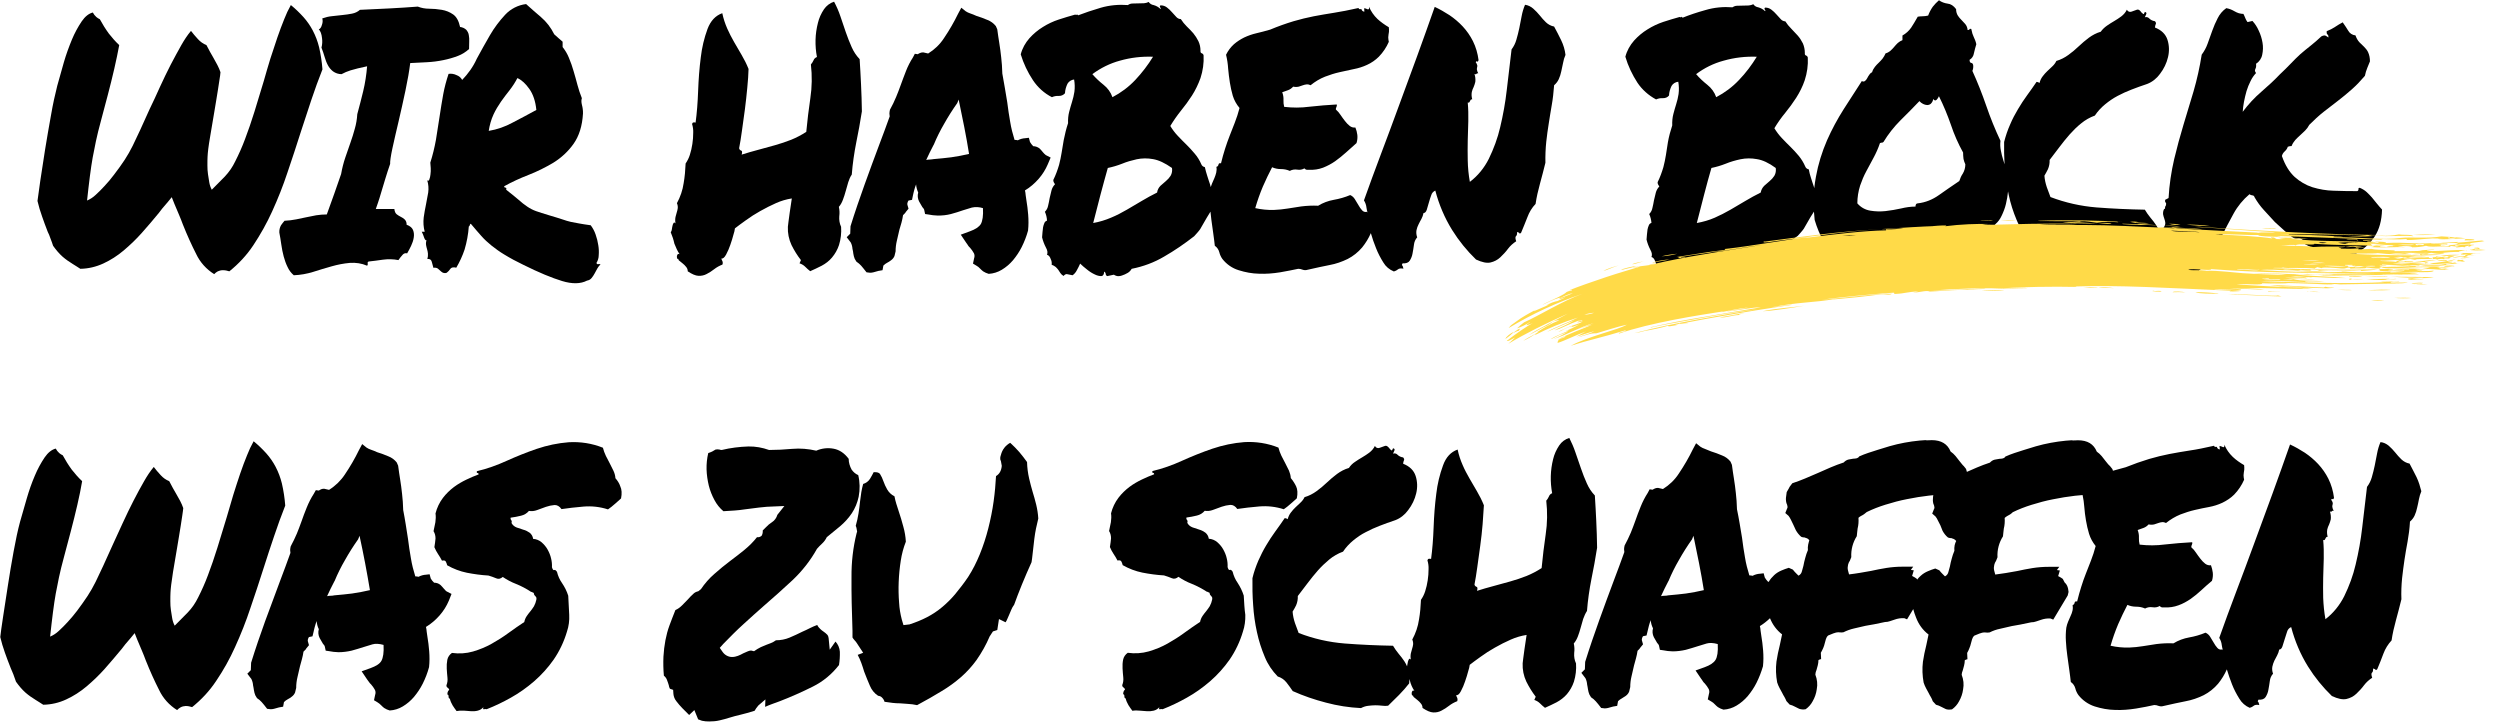 <?xml version="1.0" encoding="utf-8"?>
<!-- Generator: Adobe Illustrator 24.0.1, SVG Export Plug-In . SVG Version: 6.00 Build 0)  -->
<svg version="1.1" id="Ebene_1" xmlns="http://www.w3.org/2000/svg" xmlns:xlink="http://www.w3.org/1999/xlink" x="0px" y="0px"
	 viewBox="0 0 1780.1 513.9" style="enable-background:new 0 0 1780.1 513.9;" xml:space="preserve">
<style type="text/css">
	.st0{fill:#FFDA48;}
</style>
<title>team-slogan</title>
<g id="Ebene_2_1_">
	<g id="Ebene_1-2">
		<path d="M34,165.1c0.7,1.3,1.3,2.8,1.9,4.6c0.7,1.7,1.3,3.5,1.9,5.3c2,2.8,4.2,5.5,6.8,7.8c2.3,2,4.8,3.7,7.4,5.3
			c0.8,0.5,1.6,1,2.4,1.5s1.8,1.1,2.8,1.8c5.7-0.1,11.2-1.4,16.4-3.8c5.2-2.4,10-5.5,14.4-9.2c4.6-3.9,9-8.1,13-12.6
			c4.1-4.6,8.2-9.4,12.2-14.3l2.3-3l4.1-4.8l2.7-3.3l1.9,4.8l3.3,7.8c0.5,1.2,1,2.3,1.4,3.4s0.9,2.2,1.3,3.4
			c3.1,7.8,6.3,14.8,9.5,21.1c2.8,5.9,7.2,10.8,12.8,14.3c0.8-0.8,1.6-1.5,2.6-2c1.1-0.5,2.3-0.8,3.6-0.8c1.6,0,3.1,0.3,4.6,0.8
			c6.6-5.3,12.4-11.5,17.1-18.6c5.1-7.7,9.6-15.7,13.4-24.1c4.1-9,7.8-18.3,10.9-27.7c3.3-9.7,6.5-19.4,9.6-29.2
			c2.5-7.6,4.9-15.1,7.4-22.5s5.1-14.7,7.9-21.7c-0.4-5.3-1.2-10.6-2.4-15.8c-1-4.1-2.5-8.1-4.5-11.9c-1.8-3.4-4-6.6-6.6-9.5
			c-2.8-3.1-5.8-6-9-8.6c-1.8,3.2-3.4,6.6-4.7,10c-1.6,4-3.3,8.4-4.9,13.1s-3.3,9.8-5,15.1c-1.6,5.3-3.2,10.6-4.7,16
			c-2.2,7.4-4.4,14.7-6.6,21.7c-2.2,7-4.4,13.5-6.7,19.5c-2,5.4-4.4,10.8-7,15.9c-1.9,4-4.4,7.6-7.4,10.8l-9.3,9.4
			c-0.9-1.7-1.5-3.5-1.8-5.4c-0.3-1.9-0.6-3.8-0.9-5.7c-0.3-2-0.4-4-0.4-6.1c0-2.7,0-4.8,0.1-6.3s0.2-3.4,0.5-5.6s0.7-5.2,1.4-9.1
			s1.6-9.6,2.9-17.2c0.4-2.5,0.8-5.1,1.3-7.8c0.4-2.7,0.9-5.3,1.3-8s0.7-5,1.1-7.2s0.6-4,0.7-5.3c-0.6-1.7-1.3-3.4-2.2-5.1l-2.8-5.1
			c-0.8-1.3-1.6-2.7-2.4-4.2c-0.8-1.4-1.7-3.1-2.6-4.9c-2.3-0.9-4.4-2.4-6.1-4.3c-1.9-2-3.5-4-4.9-5.8c-2.6,3.1-4.8,6.5-6.8,10
			c-2.4,4.3-5,9-7.6,14c-2.6,5-5.1,10.3-7.7,15.9c-2.5,5.6-4.9,10.8-7.3,15.7c-2.6,5.7-4.8,10.7-6.7,14.8c-1.9,4.1-3.7,7.9-5.4,11.4
			c-1.7,3.4-3.6,6.8-5.7,10c-2.1,3.2-4.6,6.7-7.6,10.6c-2.2,2.9-4.4,5.6-6.8,8.1c-2,2.2-4.1,4.3-6.3,6.3c-1.8,1.7-3.8,3-6.1,4
			c0.7-6.2,1.3-12,2-17.2c0.7-5.2,1.3-9.7,2-13.4c0.8-4.4,1.6-8.3,2.3-11.6c0.9-4.2,2.1-9.2,3.7-15s3.1-11.8,4.8-18.1
			c1.6-6.2,3.2-12.4,4.6-18.6s2.6-11.8,3.5-16.8c-2.7-2.5-5.1-5.3-7.4-8.2c-2.4-3.3-4.5-6.7-6.4-10.2c-0.9-0.4-1.8-1-2.5-1.6
			c-1-0.9-1.9-2-2.5-3.2c-2.8,0.7-5.5,2.8-7.9,6.3c-2.7,4-5,8.3-6.9,12.8c-2.2,5.3-4.2,10.8-5.8,16.3c-1.7,5.9-3.3,11.5-4.7,16.7
			c-1.5,5.9-3.1,13-4.5,21.2c-1.5,8.3-2.9,16.4-4.2,24.4c-1.3,8-2.4,15.4-3.4,22.1c-1,6.7-1.6,11.5-2,14.4c0.9,3.8,2,7.5,3.3,11.1
			C31.1,157.4,32.4,161,34,165.1z"/>
		<path d="M229.3,27.2c0.3,2.2,0.2,4.5-0.4,6.7c0.9,2.4,1.7,4.6,2.3,6.8c0.6,2,1.3,4,2.3,5.8c0.9,1.7,2.1,3.1,3.6,4.3
			c1.8,1.3,3.9,2,6.1,2c2-1.1,4.2-2,6.4-2.7c3-0.9,6.9-1.9,11.8-2.9c-0.5,6-1.4,12-2.8,17.8c-1.2,5-2.6,10.4-4.2,16.3
			c-0.2,3.5-0.8,7.1-1.8,10.5c-0.9,3.3-1.9,6.6-3.1,9.9s-2.4,6.8-3.6,10.4c-1.3,3.8-2.3,7.8-3,11.8c-1.6,4.4-3.2,9-4.8,13.8
			c-1.7,4.8-3.5,9.8-5.4,15c-2.5,0-5.1,0.2-7.6,0.6c-2.3,0.4-4.7,0.9-7,1.4c-2.3,0.5-4.7,1-7.2,1.5c-2.7,0.5-5.5,0.9-8.3,1
			c-0.9,1-1.7,2.1-2.5,3.2c-0.9,1.6-1.3,3.4-1.2,5.2c0.5,2.7,1,5.5,1.4,8.5s1,5.8,1.7,8.5c0.7,2.6,1.6,5.2,2.8,7.6
			c1,2.2,2.5,4.2,4.4,5.8c4.7-0.2,9.3-1,13.8-2.4c4.5-1.4,8.9-2.8,13.3-4c4.2-1.2,8.4-2,12.8-2.4c4.2-0.3,8.4,0.3,12.3,2
			c0.4-0.4,0.6-1.1,0.4-1.6c-0.1-0.8,0.1-1.2,0.8-1.4c3.1-0.3,6.5-0.8,10.1-1.3c3.7-0.5,7.4-0.4,11,0.3c0.9-1.3,1.8-2.5,2.9-3.7
			c0.8-1,2.1-1.5,3.3-1.1c0.9-1.5,1.8-3.3,2.8-5.3c0.9-1.9,1.6-3.9,1.9-5.9c0.3-1.8,0.2-3.7-0.5-5.4c-0.7-1.7-2.2-2.9-4.6-3.8
			c0.1-1.3-0.3-2.7-1.3-3.7c-0.8-0.8-1.8-1.4-2.8-1.9c-1-0.5-2-1.1-2.9-1.8c-0.9-0.7-1.5-1.9-1.7-3.8h-13.2c1-2.9,1.9-5.4,2.6-7.7
			s1.4-4.6,2.1-7s1.5-4.9,2.3-7.6s1.9-6,3.2-9.8c-0.1-1.7,0.4-5.4,1.6-11c1.2-5.6,2.7-12,4.4-19.2c1.7-7.2,3.3-14.5,4.9-22
			s2.7-14,3.4-19.6c3.9-0.2,7.8-0.4,11.9-0.6c3.9-0.2,7.9-0.7,11.7-1.5c3.5-0.7,7-1.7,10.4-3c2.9-1.1,5.6-2.8,7.9-4.9
			c0-1.7,0-3.4,0.1-5.2c0.1-1.6,0-3.2-0.3-4.8c-0.2-1.4-0.9-2.6-1.8-3.7c-1.2-1.1-2.7-1.8-4.4-2c-0.9-4.2-2.5-7.2-4.9-8.9
			c-2.4-1.7-5.2-2.8-8.1-3.3c-3-0.5-6.1-0.8-9.1-0.8c-2.7,0-5.5-0.5-8-1.5c-6.2,0.5-12.9,0.9-20.2,1.3c-7.3,0.3-14.3,0.7-21,1
			c-1.6,1.4-3.5,2.3-5.6,2.7c-2.2,0.4-4.5,0.8-6.9,1l-7.3,0.8c-2.4,0.2-4.7,0.8-7,1.6c0.4,1.5,0.3,3-0.2,4.4
			c-0.5,1.9-1.3,3.1-2.3,3.4C228.2,22.1,229,24.2,229.3,27.2z"/>
		<path d="M329.1,56.9c-0.9-1.6-2.3-2.8-4-3.4c-1.8-0.9-3.8-1.2-5.7-0.9c-1.6,4.8-2.9,9.6-3.8,14.5c-0.9,5.1-1.8,10.4-2.6,15.9
			s-1.7,11-2.6,16.6c-1,5.5-2.3,10.9-4,16.2c0.1,1,0.2,2.3,0.3,3.9c0.1,1.5,0,3-0.2,4.6c-0.1,1.2-0.4,2.4-0.8,3.5
			c-0.3,0.9-0.8,1.1-1.5,0.6c0.9,2.8,1.1,5.8,0.7,8.7c-0.5,2.8-1,5.6-1.6,8.6s-1.2,6-1.6,9.1c-0.4,3.4-0.2,6.9,0.7,10.2h-2.1
			c0.7,1.3,1.2,2.7,1.7,4.2c0.5,1.4,1.1,2.1,1.7,1.9c-0.4,1.1-0.5,2.4-0.3,3.5c0.2,1,0.4,2,0.7,2.9c0.3,1,0.5,2,0.6,3
			c0.1,1.3,0,2.6-0.4,3.9c1.7-0.2,2.7,0.5,3.1,1.9s0.8,2.9,1.2,4.4c1.1-0.2,2.2-0.1,3.1,0.5c0.6,0.5,1.2,1,1.7,1.5
			c0.5,0.5,1.1,1,1.8,1.4c0.9,0.4,2,0.5,2.9,0.1c1-0.8,1.9-1.7,2.6-2.8c0.7-1,2.1-1.3,4.2-0.8c2.4-4.1,4.4-8.4,5.9-12.9
			c1.6-5.4,2.6-10.9,3-16.4c0.4-0.2,0.7-0.6,0.7-1s0.3-0.8,0.7-1c2.8,3.4,5.4,6.3,7.5,8.7c2.2,2.5,4.6,4.7,7.2,6.8
			c2.9,2.3,5.9,4.5,9.1,6.4c4.4,2.7,8.9,5.1,13.5,7.3c11.2,5.6,20.5,9.4,27.7,11.6s13.2,2.1,17.8-0.3c1.3-0.2,2.4-0.8,3.2-1.8
			c0.8-1,1.6-2.1,2.2-3.3l1.9-3.5c0.6-1.1,1.4-2.1,2.3-3c-0.6-0.2-1.2-0.2-1.8-0.1c-0.6,0.1-0.9-0.2-1.1-0.9c1-1.6,1.6-3.5,1.6-5.4
			c0.2-2.4,0.1-4.8-0.3-7.2c-0.4-2.6-1-5.1-1.9-7.6c-0.8-2.4-2-4.6-3.5-6.6c-3.5-0.5-6.3-0.9-8.3-1.3s-4-0.7-5.8-1.1s-3.8-1-6.1-1.8
			s-5.4-1.7-9.4-2.9s-7.1-2.2-9.4-3c-2.2-0.8-4.3-1.9-6.2-3.2c-2.1-1.4-4.1-3-6-4.7c-2.1-1.8-5.1-4.3-9-7.3c0.3-1,0.1-1.5-0.5-1.5
			s-0.9-0.3-0.9-1c5.6-3.1,11.3-5.7,17.2-8c6.2-2.4,12.2-5.4,17.9-8.8c5.6-3.5,10.5-8,14.3-13.4c3.9-5.5,6.2-12.7,6.7-21.6
			c0-1.1,0-2.3-0.2-3.4c-0.1-0.9-0.3-1.7-0.5-2.5c-0.2-0.7-0.3-1.5-0.4-2.3c-0.1-0.9,0-1.8,0.3-2.7c-1.2-3-2.3-6.2-3.1-9.3
			c-0.9-3.4-1.8-6.7-2.8-10c-0.9-3.2-2-6.3-3.3-9.4c-1.1-2.8-2.7-5.4-4.5-7.7v-3.8c-1-0.8-2-1.7-3-2.6s-2-1.8-3-2.7
			c-2.3-4.7-5.5-8.9-9.5-12.3c-3.9-3.3-7.4-6.4-10.5-9.2c-5.7,0.7-11,3.4-14.9,7.6c-4.1,4.4-7.8,9.3-10.8,14.5
			c-3.2,5.5-6.3,11.1-9.4,16.8C336.9,47.6,333.3,52.5,329.1,56.9z M351.4,81.5c1.5-3.2,3.3-6.2,5.3-9.1c2-2.8,4-5.5,6.1-8.1
			c2.1-2.7,4-5.6,5.6-8.7c3,1.3,5.8,3.9,8.5,7.7c2.7,3.8,4.4,8.8,5,15c-5.3,2.9-10.9,5.9-16.9,9c-5.3,2.9-11,4.9-17,5.9
			C348.6,89.2,349.7,85.2,351.4,81.5z"/>
		<path d="M483.9,181c-0.5-0.3-0.9-0.3-1.3,0c-0.3,0.3-0.5,0.8-0.6,1.3c-0.1,0.5,0,1,0.1,1.5c0.1,0.5,0.4,0.7,0.8,0.5
			c0.1,0.6,0.4,1.2,1,1.5l2.2,1.8c0.9,0.7,1.7,1.5,2.4,2.4c0.8,0.9,1.2,2,1.2,3.2c3,2,5.5,3.1,7.6,3.2c2,0.1,4.1-0.3,5.9-1.3
			c1.9-1,3.7-2.1,5.3-3.4c1.8-1.4,3.8-2.5,5.9-3.3c0.3-0.8,0.3-1.6,0-2.4c-0.3-0.6-0.6-1.2-0.8-1.9c1.2,0.2,2.3-0.8,3.4-2.8
			c1.2-2.2,2.2-4.6,3-6.9c0.9-2.6,1.7-5.1,2.3-7.5c0.5-1.4,0.8-2.8,1-4.3c1.9-1.5,4.5-3.4,7.7-5.7c3.3-2.4,6.7-4.6,10.3-6.6
			c3.7-2.1,7.5-4,11.3-5.7c3.6-1.6,7.3-2.7,11.2-3.3c0,0.2-0.2,1.3-0.5,3.4s-0.7,4.3-1,6.7s-0.6,4.6-0.9,6.7s-0.4,3.3-0.4,3.4
			c-0.2,4.5,0.7,8.9,2.6,13c1.9,3.8,4.1,7.4,6.7,10.7l-1,2.3c1.5,0.5,2.9,1.3,4,2.4c1.1,1.1,2.3,2.2,3.6,3.2
			c2.7-1.2,5.5-2.5,8.2-3.9c2.8-1.5,5.3-3.4,7.3-5.8c2.2-2.6,3.9-5.6,5-8.9c1.3-4.2,1.8-8.6,1.5-13c-1.1-2.3-1.5-4.9-1.3-7.5
			c0.3-2.2,0.2-4.5-0.3-6.7c1.3-1.5,2.2-3.2,2.9-5.1c0.8-2,1.4-4.1,2-6.2c0.6-2.1,1.2-4.2,1.8-6.3c0.6-1.9,1.4-3.8,2.5-5.4
			c0.6-7.7,1.7-15.3,3.2-22.9c1.5-7.2,2.8-14.5,4-22.1c-0.1-6.6-0.3-12.9-0.6-19.1s-0.6-12.2-1-18.1c-2.4-2.5-4.3-5.4-5.7-8.6
			c-1.5-3.4-2.9-6.9-4.2-10.7s-2.6-7.5-3.8-11.2c-1.2-3.6-2.7-7-4.5-10.4c-2.9,0.9-5.5,2.9-7.2,5.4c-2,3-3.5,6.3-4.3,9.7
			c-1,3.9-1.6,8-1.7,12c-0.1,4.1,0.2,8.2,1,12.3c-1.1,0.4-2,1.2-2.4,2.3c-0.5,1.1-1.1,2.1-1.9,3c0.9,8,0.8,16.1-0.4,24
			c-1.2,7.9-2.1,15.9-2.9,24c-3.4,2.2-7,4.1-10.7,5.6c-3.8,1.5-7.7,2.8-11.6,3.9c-3.9,1.1-7.9,2.2-12,3.3c-4.1,1.1-8,2.2-11.7,3.4
			c0.5-1.7,0.4-2.7-0.4-2.9c-0.8-0.2-1.3-0.9-1.4-1.7c0.7-3.3,1.3-7.5,2-12.4s1.4-10,2.1-15.2c0.7-5.2,1.2-10.4,1.7-15.4
			s0.8-9.5,0.9-13.4c-1.4-3.5-3.1-6.9-5-10.1c-1.8-3-3.6-6.1-5.3-9.1c-1.7-3-3.4-6.2-4.8-9.4c-1.6-3.6-2.8-7.3-3.6-11.1
			c-4.8,1.7-8.3,5.4-10.5,11.2c-2.4,6.5-4,13.3-4.8,20.2c-1,7.7-1.6,15.7-1.9,24c-0.3,8.3-0.9,15.8-1.8,22.5
			c-0.5-0.2-1.1-0.2-1.6-0.1c-0.5,0.1-0.7,0.5-0.9,1.1c0.6,2,0.9,4.1,0.8,6.2c0,2.7-0.2,5.4-0.6,8c-0.4,2.7-1,5.3-1.8,7.8
			c-0.7,2.2-1.7,4.2-3,6.1c-0.2,4.7-0.6,9.4-1.4,14c-0.7,5-2.4,9.9-4.8,14.3c0.5,1.1,0.7,2.3,0.6,3.5c-0.1,1-0.4,2-0.7,3
			c-0.3,1-0.6,2.1-0.9,3.3c-0.3,1.5-0.3,3,0,4.6c-0.5-0.7-0.9-0.8-1.3-0.4c-0.4,0.6-0.7,1.2-0.8,1.9c-0.2,0.9-0.4,1.7-0.5,2.7
			c-0.1,0.8-0.3,1.5-0.8,2.1c1.1,2.6,2,5.3,2.6,8.1C481.3,176.3,482.4,178.8,483.9,181z"/>
		<path d="M748.1,112.2l-3.5-1.8c-0.4-0.3-0.7-0.6-1-0.9c-0.4-0.4-0.7-0.8-1-1.1c-0.7-0.9-1.5-1.8-2.4-2.7c-1.3-1-2.9-1.6-4.5-1.6
			c-0.5-0.5-0.9-1-1.3-1.5c-0.4-0.5-0.7-1-1-1.5l-0.8-3l-2.5,0.3c-1.9,0.1-3.7,0.6-5.4,1.5c-0.7-0.2-1.5-0.3-2.3-0.3
			c-1.3-4.2-2.4-8.4-3.1-12.8c-0.8-4.5-1.5-9.1-2.1-14c-0.5-3.4-1.1-6.8-1.7-10.2c-0.6-3.5-1.2-6.9-1.8-10.2
			c-0.1-4.2-0.4-8-0.8-11.5s-0.8-7-1.4-10.5c-0.3-1.5-0.5-3-0.7-4.5s-0.4-3.2-0.7-5l-1-2.3c-1.6-2-3.6-3.5-6-4.4
			c-2.6-1.1-5.2-2.1-7.9-2.9c-1.5-0.7-3-1.3-4.5-1.8c-1.1-0.3-2.1-0.9-3.1-1.5l-3.1-2.5l-2.3,4.3c-2.9,6-6.3,11.8-10,17.3
			c-2.9,4.5-6.8,8.2-11.3,11l-3.5-0.8c-0.8,0-1.5,0.1-2.2,0.4c-0.6,0.2-1.1,0.5-1.7,0.9l-2.1-0.3l-1.3,2.5c-2,3.1-3.7,6.4-5,9.8
			c-1.3,3.4-2.6,6.7-3.8,10.1c-1,2.9-2.1,5.6-3.2,8.3c-1.3,3.1-2.7,6.1-4.4,9.1c-0.2,0.9-0.4,1.8-0.4,2.7c0,0.7,0.1,1.4,0.2,2.1
			c-1.2,3.4-2.4,6.7-3.6,9.9s-2.4,6.4-3.6,9.6c-3.7,9.9-7.3,19.6-10.7,29.1s-6.8,19.3-10,29.6l-0.2,5.3l-2.5,2.5l2.9,3.8
			c0.7,1.4,1.1,3,1.2,4.5c0.3,1.2,0.5,2.3,0.6,3.4c0.2,1.3,0.5,2.5,1,3.7l1.2,2c1.2,0.8,2.4,1.8,3.4,2.9c1,1.1,2.2,2.7,3.8,4.7
			l2.5,0.3c0.8,0,1.6-0.1,2.4-0.3c0.7-0.2,1.9-0.5,3.6-1l2.9-0.5l0.6-3.3c0.8-0.8,1.7-1.5,2.7-2c1-0.5,1.9-1.1,2.8-1.8
			c1.1-0.8,1.9-1.8,2.4-3l0.8-3.3c0-2.6,0.3-5.1,0.9-7.6c0.6-2.5,1.2-5.1,1.8-7.8c0.5-1.7,1-3.4,1.5-5.1c0.5-1.7,0.8-3.5,1.1-5.3
			c0.3-0.4,0.6-0.7,1-1c0.4-0.4,0.8-0.8,1-1.3l1.9-2.3l-0.8-2.8c-0.1-0.5-0.1-1,0.1-1.5c0.1-0.5,0.4-1.1,0.7-1.5l2.5-0.5l0.7-3.4
			c0.3-1.2,0.5-2.4,0.9-3.7c0.3-1.3,0.8-2.6,1.3-3.9c0.1,2,0.7,4,1.5,5.8c-0.6,2.1-0.4,4.3,0.6,6.3c0.9,1.7,1.7,3,2.3,4l0.9,1.1
			c0.3,0.3,0.4,0.7,0.5,1.1l0.6,2.8l2.1,0.3c2.3,0.5,4.6,0.7,7,0.8c3.1,0,6.3-0.3,9.3-1.1c2.8-0.8,5.7-1.6,8.7-2.7
			c2.1-0.7,4.1-1.3,6.2-1.9c2.6-0.6,5.4-0.4,7.9,0.4c0.3,5.4-0.3,9.1-1.5,11.3c-1.3,2.1-3.9,3.8-7.8,5.2l-6.5,2.4l3.9,5.8
			c0.5,0.7,1,1.3,1.3,1.9c0.4,0.6,0.8,1.1,1.4,1.6c1.1,1.2,2,2.6,2.8,4c0.5,1.1,0.5,2.4,0.1,3.5l-0.8,3.8l2.5,1.5
			c0.9,0.5,1.8,1.2,2.5,2c0.7,0.7,1.4,1.4,2.2,2c1.2,0.8,2.6,1.4,4,1.8c3.3-0.2,6.5-1.2,9.3-2.9c3-1.8,5.7-4.1,8-6.8
			c2.4-2.9,4.5-6,6.2-9.4c1.9-3.8,3.4-7.7,4.5-11.7c0.4-3.7,0.4-7.5,0.1-11.3c-0.3-3.6-0.7-7.1-1.3-10.5c-0.2-1.2-0.4-2.4-0.5-3.5
			c-0.1-1.1-0.2-2.2-0.5-3.3c3.7-2.2,7-5.1,9.8-8.3c2.7-3.1,4.9-6.6,6.5-10.4L748.1,112.2z M677.3,112c-3.9,0.5-8.1,0.9-12.6,1.3
			c-0.9,0.2-1.7,0.2-2.6,0.3c-0.9,0-1.7,0.1-2.6,0.3c1.7-3.7,3.4-7.2,5.2-10.6l0.2-0.3c2.1-5.1,4.6-10.1,7.4-14.9
			c2.8-5,5.9-9.9,9.3-14.7l1-2.5c1.4,6.6,2.7,13.1,4,19.6c1.3,6.5,2.4,12.9,3.4,19.1C685.8,110.6,681.5,111.4,677.3,112z"/>
		<path d="M798.8,196.2c1.5-0.5,2.9-1.1,4.2-1.9c1.2-0.7,2.1-1.7,2.8-2.9c8.2-1.6,16-4.5,23.1-8.7c7.5-4.3,14.6-9.2,21.4-14.5
			c1.8-2,3-3.3,3.5-4c0.6-0.7,1.1-1.5,1.5-2.3c0.5-0.8,1.3-2.2,2.3-4c0.8-1.5,2.3-3.9,4.3-7.2c0.2,1.8,0.4,3.7,0.6,5.5
			c0.5,3.5,0.9,6.8,1.4,10.1c0.5,3.3,0.8,6.2,1.1,8.7c1.6,1.1,2.7,2.7,3.2,4.6c0.4,1.7,1.2,3.4,2.2,4.8c3,3.8,7,6.6,11.6,8
			c4.7,1.5,9.6,2.4,14.5,2.5c5,0.2,10-0.2,15-1c5-0.9,9.3-1.7,12.9-2.5c1,0,2.1,0.2,3,0.6c1.1,0.4,2.4,0.5,3.6,0.1
			c5.8-1.3,11.1-2.5,15.8-3.4c4.4-0.8,8.7-2.3,12.8-4.3c3.9-2,7.4-4.8,10.3-8.2c2.5-3.1,4.6-6.5,6.2-10.2c1,3.6,2.3,7.2,3.7,10.7
			c1.4,3.6,3.2,7,5.2,10.2c1.7,2.9,4.3,5.1,7.5,6.4c1.1-0.3,2.1-0.8,2.9-1.5c0.8-0.7,2.1-0.8,3.9-0.5c-0.3-1.3-0.5-2.1-0.9-2.3
			c-0.3-0.2-0.2-0.7,0.3-1.5c2.5,0.2,4.2-0.5,5.1-1.9c1-1.6,1.7-3.3,2-5.2c0.4-2,0.7-4.1,1-6.2c0.2-1.9,1-3.8,2.3-5.2
			c-0.6-1.6-0.8-3.4-0.5-5.1c0.3-1.4,0.8-2.9,1.5-4.2c0.6-1.3,1.3-2.5,2-3.8c0.7-1.3,1.2-2.7,1.5-4.2c1,0,1.8-0.8,2.3-2.3
			s1-3.2,1.5-5.1s1.1-3.6,1.7-5.3c0.4-1.5,1.5-2.7,2.9-3.3c2.6,9.9,6.6,19.4,12,28.1c4.8,7.7,10.5,14.7,17,21
			c4.3,2,7.7,2.7,10.3,2.1c2.6-0.6,5-1.8,7-3.7c2-1.9,3.9-3.9,5.5-6.1c1.6-2.1,3.6-3.9,5.8-5.3c-0.7-2-0.7-3.2-0.1-3.7
			s0.8-1.4,0.7-2.9c1,0.2,1.6,0.5,1.7,0.9s0.5,0.3,1.2-0.4c1.6-3.7,3-7.4,4.5-11.1c1.3-3.5,3.2-6.7,5.8-9.4
			c0.7-4.8,1.8-9.6,3.1-14.3c1.4-5.1,2.7-10.1,3.9-15c-0.1-5,0.1-10,0.6-14.9c0.5-4.6,1.1-8.9,1.8-13.2c0.6-4.2,1.4-8.5,2.1-12.9
			c0.8-4.4,1.3-9.1,1.7-14.2c1.4-1.2,2.5-2.6,3.3-4.3c0.8-1.8,1.4-3.6,1.8-5.6c0.4-2,0.9-4,1.3-6.1c0.3-1.9,0.9-3.8,1.7-5.6
			c-0.4-3.6-1.5-7.2-3.1-10.5c-1.5-3.1-3.2-6.4-5-9.7c-2.2-0.4-4.2-1.5-5.8-3c-1.6-1.6-3.1-3.2-4.4-4.9c-1.4-1.7-2.9-3.3-4.6-4.8
			c-1.7-1.5-3.7-2.5-5.9-2.8c-1.1,2.6-1.9,5.3-2.4,8c-0.6,3-1.2,5.9-1.7,8.7c-0.6,2.8-1.3,5.6-2.1,8.3c-0.7,2.5-1.9,4.8-3.4,6.8
			c-1.2,9.8-2.3,19.4-3.4,28.8c-1,8.9-2.6,17.8-4.7,26.6c-1.8,7.8-4.6,15.3-8.1,22.5c-3.2,6.4-7.8,12.1-13.5,16.4
			c-0.9-5-1.4-10.1-1.5-15.2c-0.1-4.9-0.1-9.6,0-14.3s0.3-9.2,0.4-13.7c0.1-4.4,0-8.9-0.4-13.3c0.5,0.2,0.9,0.1,1.1-0.1
			c0.2-0.3,0.4-0.6,0.5-0.9c0.1-0.3,0.3-0.6,0.5-0.9c0.3-0.3,0.7-0.4,1.1-0.4c-0.5-1.7-0.6-3.5-0.3-5.2c0.3-1.2,0.7-2.4,1.3-3.5
			c0.5-1.2,0.9-2.4,1.2-3.7c0.2-1.9,0-3.8-0.6-5.6c0.7,0.3,1.1,0.3,1.4-0.1s0.7-0.5,1.3-0.4c-0.5-0.8-0.9-1.8-1-2.8
			c0-0.6,0.1-1.1,0.2-1.6c0.1-0.4,0.2-0.8,0.1-1.3c-0.2-0.8-0.6-1.5-1.1-2.2c0.3-0.7,0.6-0.8,1-0.5s0.7,0,1-1
			c-0.6-4.7-1.9-9.3-4-13.5c-1.9-3.8-4.4-7.4-7.3-10.5c-2.8-3-6-5.7-9.4-8c-3.4-2.2-6.9-4.2-10.5-5.9c-4,11.5-8.2,23.1-12.5,35
			s-8.7,23.7-13,35.4c-4.3,11.8-8.6,23.3-12.9,34.7s-8.3,22.3-12,32.7c1,1.6,1.6,3.3,1.8,5.2c0.2,1.2,0.4,2.4,0.8,3.6
			c-0.1-0.2-0.3-0.5-0.4-0.7c-1.3,0.4-2.6,0-3.5-1c-1-1.1-1.9-2.4-2.6-3.7c-0.8-1.4-1.7-2.9-2.6-4.3c-0.8-1.3-1.9-2.3-3.3-2.9
			c-3.8,1.6-7.7,2.7-11.7,3.4c-3.9,0.7-7.7,2.1-11.1,4.2c-4-0.2-8.1,0-12.1,0.5c-3.3,0.5-6.5,1-9.6,1.5c-3.3,0.5-6.6,0.9-9.9,1
			c-4.4,0.1-8.8-0.3-13.2-1.3c1.5-5.2,3.3-10.3,5.4-15.3c2.1-4.8,4.3-9.4,6.6-13.8c2,0.9,4.1,1.3,6.3,1.3c2.2,0,4.3,0.4,6.3,1.3
			c1.6-0.9,3.5-1.2,5.3-0.9c1.8,0.3,3.6,0,5.1-0.9c0.4,0.5,1,0.9,1.6,1h1.7c3.4,0.2,6.8-0.3,10-1.5c3-1.2,5.9-2.7,8.6-4.6
			c2.7-1.9,5.2-4,7.7-6.2c2.5-2.3,5-4.5,7.5-6.7c0.6-1.9,0.8-3.9,0.6-5.8c-0.2-1.8-0.7-3.6-1.4-5.3c-1.4,0.2-2.9-0.2-4-1.1
			c-1.3-1-2.4-2.2-3.4-3.5c-1.1-1.4-2.2-2.9-3.2-4.4c-0.9-1.4-2-2.7-3.3-3.8c-0.1-0.6,0.1-1.2,0.4-1.8c0.3-0.5,0.4-1.2,0.2-1.8
			c-6.3,0.3-12.8,0.9-19.4,1.6c-6,0.8-12,0.8-18,0.1c-0.4-1.6-0.6-3.2-0.5-4.8c0.1-1.9-0.2-3.8-0.9-5.6l4.2-1.5
			c1.4-0.5,2.6-1.4,3.6-2.5c1.3,0.3,2.7,0.3,4,0c1.1-0.3,2.1-0.7,3-1c0.8-0.3,1.7-0.5,2.6-0.6c1-0.1,2,0.2,2.8,0.6
			c3.1-2.5,6.5-4.6,10.3-6.1c3.4-1.3,6.8-2.4,10.4-3.2c3.4-0.8,6.8-1.5,10.1-2.2c3.2-0.6,6.4-1.6,9.4-3c3.1-1.4,6-3.4,8.4-5.8
			c3-3.1,5.4-6.7,7.1-10.6c-0.2-1-0.4-2.1-0.4-3.2c0-0.7,0.1-1.3,0.2-2c0.1-0.6,0.2-1.2,0.3-1.9c0.1-1.1,0-2.2-0.1-3.3
			c-2.9-1.7-5.7-3.7-8.1-5.9c-2.6-2.5-4.6-5.4-6-8.7c0.1,0.8,0.1,1.4-0.2,1.7c-0.2,0.2-0.6,0.3-0.9,0.1c-0.4-0.2-0.8-0.4-1.2-0.5
			c-0.3-0.1-0.7-0.2-1.1-0.3c0,0.4,0,0.7,0,1.1c0.1,0.5,0.1,0.9,0.1,1.4c-1,0-1.9-0.7-2.1-1.8H968c-0.3,0-0.5-0.3-0.7-0.8
			c-6.6,1.5-12.4,2.6-17.4,3.4c-5,0.8-9.8,1.6-14.5,2.5c-4.7,0.9-9.4,2.1-14.3,3.5c-5.6,1.7-11.2,3.7-16.7,6c-3.5,1-6.8,1.9-9.9,2.6
			c-3,0.7-5.8,1.7-8.6,3c-2.6,1.3-5.1,2.9-7.3,4.8c-2.3,2.1-4.2,4.6-5.6,7.5c0.8,3.3,1.3,6.6,1.5,10c0.3,3.3,0.7,6.5,1.2,9.7
			c0.5,3.2,1.2,6.4,2.1,9.5c1,3.2,2.6,6.1,4.8,8.7c-0.9,3.6-2.1,7.1-3.4,10.5c-1.2,3.1-2.4,6.2-3.6,9.2c-1.2,3-2.3,6.2-3.3,9.3
			s-2,6.7-2.9,10.4c-1-0.3-1.6,0-1.8,0.9c-0.1,0.8-0.7,1.5-1.5,1.6c0.3,1.3,0.2,2.7-0.1,4.1c-0.3,1.3-0.8,2.7-1.3,3.9
			c-0.6,1.3-1.2,2.6-1.7,3.9c-0.3,0.8-0.6,1.6-0.9,2.5c-0.2-0.6-0.3-1.2-0.5-1.9c-0.7-1.9-1.3-4-2-6.1c-0.7-2-1.2-4.1-1.7-6.2
			c-1.1-0.2-2.1-0.9-2.5-2c-1.2-2.8-2.8-5.4-4.8-7.7c-1.9-2.2-3.8-4.4-5.9-6.4c-2.1-2-4.1-4.1-6.1-6.2c-2-2.1-3.8-4.5-5.3-7
			c2.3-3.8,4.8-7.4,7.6-10.9c2.8-3.4,5.4-7,7.8-10.7c2.5-3.9,4.5-8.1,6.1-12.5c1.7-5.2,2.5-10.7,2.2-16.2c-0.1-0.7-0.7-1.3-1.4-1.5
			c-0.6-0.2-0.9-0.8-0.8-1.8c0-2.4-0.5-4.7-1.5-6.8c-1-2-2.2-3.9-3.6-5.6c-1.5-1.7-3-3.3-4.7-4.9c-1.6-1.6-3-3.3-4.2-5.2
			c-1.2,0-2.4-0.6-3.2-1.5c-1-1-2-2.1-3.1-3.4c-1.1-1.3-2.3-2.4-3.6-3.4c-1.3-1-2.8-1.5-4.5-1.5c-0.7,0.3-0.7,0.9-0.2,1.6
			s0.5,1,0,0.9c-1.3-1.3-3-2.2-4.8-2.7c-1.4-0.2-2.7-1-3.5-2.2c-1,0.5-2.1,0.8-3.3,0.9c-1.3,0.1-2.7,0.1-4.1,0.1s-2.8,0-4.1,0.1
			c-1.2,0-2.3,0.4-3.3,1.1c-6.5-0.5-13.1,0.1-19.3,1.9c-6.1,1.8-11.4,3.6-16.1,5.4c-0.7-0.7-1-0.8-1-0.5s-0.4,0.3-1.2,0
			c-3.7,1-7.6,2.2-11.6,3.5c-4,1.3-7.8,3.1-11.3,5.3c-3.6,2.2-6.8,4.9-9.6,8c-2.9,3.3-5.1,7.2-6.2,11.5c2,6.5,4.9,12.7,8.7,18.4
			c3.4,5.1,8,9.3,13.5,12.1c1.5-0.7,3.2-1,4.8-0.9c1.7,0.1,3.4-0.6,4.5-1.9c0.1-2.4,0.8-4.7,1.8-6.8c1-1.7,2.8-2.8,4.7-3
			c0.5,2.9,0.6,5.9,0.2,8.8c-0.4,2.4-0.9,4.8-1.7,7.2c-0.7,2.3-1.4,4.6-2,7c-0.7,2.6-0.9,5.4-0.8,8.1c-1.3,3.9-2.3,8-3.1,12.1
			c-0.5,3.2-1,6.2-1.5,9c-0.4,2.8-1.1,5.7-1.8,8.6c-1.1,3.7-2.4,7.3-4.1,10.7c-0.1,0.6,0.1,1.2,0.4,1.8c0.3,0.4,0.5,0.8,0.8,1.3
			c-1.2,1.2-2.1,2.8-2.5,4.4c-0.5,1.8-0.9,3.6-1.3,5.4c-0.3,1.9-0.7,3.7-1.1,5.4c-0.3,1.7-1.1,3.2-2.3,4.4c0.9,2,1.4,4.1,1.5,6.3
			c-0.9,0.3-1.6,0.9-1.9,1.8c-0.4,0.9-0.7,1.9-0.9,2.9c-0.2,1.2-0.3,2.4-0.4,3.5c-0.1,1.3-0.2,2.5-0.3,3.7c0.6,2.5,1.5,4.9,2.7,7.2
			c1.2,2.1,1.4,3.8,0.8,5.2c1.2,0.3,2.1,1.4,2.7,3.2c0.6,1.2,0.8,2.6,0.6,3.9c1.1,0.4,2,0.9,2.9,1.6c0.7,0.6,1.2,1.3,1.8,2l1.5,2.3
			c0.6,0.9,1.4,1.6,2.3,2.1c0.8-1,1.6-1.4,2.4-1.3l4,0.8c1.3-0.9,2.3-2.1,3-3.5c0.9-1.6,1.7-3.2,2.4-4.8c1.4,1.4,3.1,2.8,5,4.3
			c1.7,1.4,3.6,2.6,5.6,3.5c1.4,0.7,3,1.1,4.5,1.1c1.2-0.1,1.9-1.1,2-3.2c0.6,0.3,1,0.9,1.1,1.6c0,0.7,0.4,1.3,1.1,1.6
			c1.4-0.3,3-0.7,4.7-1C795.5,197.1,797.2,196.7,798.8,196.2z M797.4,43.2c7.7-2.2,15.6-3.1,23.6-2.8c-3.6,5.9-7.9,11.5-12.6,16.5
			c-4.7,5-10.2,9.1-16.3,12.3c-1.2-3.5-3.4-6.5-6.3-8.8c-2.9-2.3-5.6-4.8-8-7.6C783.7,48.4,790.4,45.1,797.4,43.2z M778.4,158.8
			c1.7-6.6,3.4-13.3,5.2-20.2c1.8-6.9,3.6-13.2,5.2-19c3.4-0.7,6.8-1.7,10.1-3c3.4-1.4,6.9-2.4,10.5-3.2c3.8-0.8,7.8-0.8,11.6-0.1
			c4.1,0.7,8.5,2.8,13.5,6.3c0.3,1.9,0,3.9-1,5.6c-0.9,1.4-2,2.6-3.3,3.7c-1.3,1.1-2.6,2.2-3.9,3.4c-1.3,1.3-2.2,3-2.4,4.8
			c-3.7,1.9-7.4,3.8-10.8,5.9c-3.5,2.1-7,4.2-10.7,6.3c-3.6,2.1-7.4,4.1-11.3,5.7C787.1,156.7,782.9,158,778.4,158.8L778.4,158.8z"
			/>
		<path d="M1179.2,70.8c1.5-0.7,3.2-1,4.8-0.9c1.7,0.1,3.4-0.6,4.4-1.9c0.1-2.4,0.8-4.7,1.8-6.8c1-1.7,2.8-2.8,4.8-3
			c0.5,2.9,0.6,5.9,0.2,8.8c-0.4,2.4-0.9,4.8-1.7,7.2c-0.7,2.3-1.4,4.6-2,7c-0.7,2.6-0.9,5.4-0.8,8.1c-1.3,4-2.4,8-3.1,12.1
			c-0.5,3.2-1,6.2-1.4,9c-0.4,2.8-1.1,5.7-1.8,8.6c-1.1,3.7-2.4,7.3-4.1,10.7c-0.1,0.6,0.1,1.2,0.4,1.8c0.3,0.4,0.5,0.8,0.8,1.3
			c-1.2,1.2-2.1,2.8-2.5,4.4c-0.5,1.8-0.9,3.6-1.3,5.4c-0.3,1.9-0.7,3.7-1.1,5.4c-0.3,1.7-1.1,3.2-2.3,4.4c0.9,2,1.4,4.1,1.6,6.3
			c-0.9,0.3-1.6,0.9-1.9,1.8c-0.4,0.9-0.7,1.9-0.9,2.9c-0.2,1.2-0.3,2.4-0.4,3.5c-0.1,1.3-0.2,2.5-0.3,3.7c0.6,2.5,1.5,4.9,2.7,7.2
			c1.2,2.1,1.4,3.8,0.8,5.2c1.2,0.3,2.1,1.4,2.7,3.2c0.6,1.2,0.8,2.6,0.6,3.9c1.1,0.4,2,0.9,2.9,1.6c0.7,0.6,1.2,1.3,1.8,2l1.6,2.3
			c0.6,0.9,1.4,1.6,2.3,2.1c0.8-1,1.6-1.4,2.4-1.3l4,0.8c1.3-0.9,2.3-2.1,3-3.5c0.9-1.6,1.7-3.2,2.4-4.8c1.4,1.3,3.1,2.8,5,4.3
			c1.7,1.4,3.6,2.6,5.6,3.5c1.4,0.7,3,1.1,4.6,1.1c1.2-0.1,1.9-1.1,2-3.2c0.6,0.3,1,0.9,1.1,1.6c0,0.7,0.4,1.3,1.1,1.6
			c1.4-0.3,3-0.7,4.7-1c1.7-0.3,3.3-0.7,4.9-1.3c1.5-0.5,2.9-1.1,4.2-1.9c1.2-0.7,2.1-1.7,2.8-2.9c8.1-1.6,16-4.5,23.1-8.7
			c7.5-4.3,14.6-9.2,21.4-14.5c1.8-2,3-3.3,3.5-4c0.6-0.7,1.1-1.5,1.5-2.3c0.5-0.8,1.3-2.2,2.3-4c0.8-1.5,2.2-3.8,4.2-6.9
			c0.1,1.9,0.3,3.9,0.5,5.9c1.6,5.4,3.8,10.7,6.5,15.7c2.5,4.6,5.7,8.8,9.5,12.4c3.6,3.5,7.8,6.1,12.5,7.8c5,1.7,10.3,2,15.5,1
			c5.9,1.7,11.1,2.1,15.5,1.3c4.7-0.9,9.2-2.5,13.6-4.6c2.2,0.3,4.4,0.2,6.6-0.4c2.5-0.6,5-1.4,7.4-2.4c2.4-1,4.8-2.1,7.2-3.4
			c2.1-1.1,4.1-2.4,6-3.9c2.2-0.7,4.3-1.3,6.4-1.9c2.1-0.6,4.1-1.6,5.8-2.9c2.5-2.8,5.4-5.3,8.5-7.5c3.1-2.2,5.8-5,7.7-8.2
			c1.9-1.6,3.4-3.7,4.4-5.9c1.3-2.7,2.4-5.5,3.1-8.5c0.7-2.9,1.2-5.9,1.5-8.9c0.2,0.9,0.3,1.7,0.5,2.6c1.3,6.1,3.2,12,5.6,17.7
			c2.1,5.2,5.3,9.9,9.2,13.9c2.4,0.7,4.6,2.2,6.2,4.2c1.6,2,3.1,4.1,4.4,6.2c7.6,3.3,15.5,6.1,23.6,8.2c8.2,2.2,16.5,3.5,25,3.9
			c1.5-0.8,3.2-1.4,4.9-1.6c1.7-0.3,3.5-0.4,5.2-0.4c1.7,0,3.4,0.1,5,0.3c1.4,0.2,2.8,0.2,4.2,0c2.6-2.5,5.2-5.1,7.8-7.7
			c2.6-2.6,4.9-5.3,7.2-8.2c0.4-2.9,0.3-5.8-0.4-8.6c-0.6-2.3-1.6-4.5-2.9-6.4c-1.3-1.9-2.6-3.7-4.1-5.4c-1.5-1.8-2.8-3.7-4-5.7
			c-11.3-0.2-22.8-0.7-34.4-1.6c-11.2-0.9-22.3-3.4-32.8-7.4c-0.9-2.4-1.8-4.7-2.6-7c-0.9-2.7-1.5-5.4-1.7-8.2
			c0.9-1.5,1.7-3,2.5-4.6c0.9-2.1,1.3-4.3,1.2-6.6c2.3-3,4.7-6.1,7-9.2s4.8-6.1,7.3-9c2.5-2.8,5.2-5.5,8.1-7.8
			c2.9-2.4,6.2-4.3,9.8-5.6c2-3,4.5-5.7,7.3-8c2.8-2.3,5.7-4.3,8.9-6c3.2-1.7,6.5-3.2,9.9-4.5c3.4-1.3,7.1-2.7,11.1-4
			c3.7-1.4,6.9-4,9.2-7.2c2.7-3.5,4.7-7.6,5.7-11.9c1-4.1,0.9-8.4-0.4-12.4c-1.3-4-4.3-6.9-8.9-8.7c0.1-0.9,0.2-1.7,0.6-2.5
			c0.3-0.5,0.1-1.2-0.6-2c-1.5-0.2-2.9-0.8-4-1.9c-0.8-0.9-2-1.3-3.2-0.9c0.1-0.3,0.4-1,0.9-2s0.2-1.6-0.9-1.8
			c-0.4,1.2-0.8,1.7-1.1,1.5c-0.4-0.3-0.8-0.6-1.2-1c-0.4-0.6-0.9-1.1-1.4-1.6c-0.5-0.5-1.3-0.7-1.9-0.5c-1.3,0.5-2.6,1-3.9,1.4
			c-1.3,0.5-2.7-0.1-3.3-1.4c-0.9,1.9-2.3,3.5-4,4.8c-1.6,1.2-3.3,2.3-5,3.3c-1.7,1-3.5,2.1-5.2,3.3c-1.7,1.2-3.2,2.6-4.4,4.3
			c-3.1,0.9-5.9,2.4-8.5,4.3c-2.5,1.9-4.9,3.9-7.2,6.1c-2.3,2.2-4.7,4.2-7.3,6.1c-2.6,1.9-5.5,3.4-8.6,4.3c-0.7,1.5-1.7,2.8-2.9,3.9
			l-3.5,3.3c-1.2,1.1-2.3,2.4-3.3,3.7c-1.1,1.4-1.9,3.1-2.3,4.8c-0.6-0.5-1.4-0.8-2.1-0.8c-2.2,3.2-4.4,6.4-6.7,9.5
			c-2.3,3.1-4.4,6.4-6.5,9.9c-2.1,3.5-4,7.1-5.6,10.9c-1.8,4-3.2,8.2-4.3,12.5c-0.1,5.1,0,10.4,0.3,15.9c-0.3-1-0.6-2-0.9-3
			c-0.7-2.2-1.3-4.4-1.7-6.7c-0.5-2.3-0.6-4.7-0.3-7c-3.8-8.1-7.2-16.4-10.1-24.9c-3-8.7-6.3-17-9.9-24.9c0.5-1.2,0.7-2.5,0.6-3.8
			c-0.1-1.2-0.6-1.8-1.4-1.9s-1.2-0.8-1.2-2.2c1.7-1,2.8-2.7,3.1-4.7c0.5-2.3,1.1-4.4,1.7-6.4c-0.2-1-0.5-2-0.9-3
			c-0.3-0.8-0.7-1.6-1-2.3c-0.3-0.7-0.6-1.5-0.9-2.3c-0.3-1.1-0.6-2.2-0.8-3.3c-0.7-0.2-1.1-0.1-1.3,0.3s-0.6,0.5-1.3,0.5
			c-0.1-1.6-0.7-3.1-1.7-4.3c-0.9-1-1.8-2-2.7-2.9c-0.9-0.9-1.8-1.9-2.5-3c-0.9-1.4-1.3-3-1.3-4.7c-1.8-2.4-3.8-3.7-6-3.9
			c-2.2-0.3-4.4-1.1-6.2-2.4c-1.6,1.4-3.1,2.9-4.4,4.6c-1.4,2-2.5,4.1-3.3,6.3c-1.3,0.3-2.7,0.5-4,0.5c-1.1,0-2.3,0.1-3.4,0.3
			c-1.8,3.2-3.4,5.8-4.7,7.8c-1.6,2.3-3.7,4.2-6.2,5.6v3.3c-1.2,0.5-2.3,1.1-3.3,2c-0.9,0.9-1.8,1.8-2.6,2.8c-0.8,1-1.7,1.9-2.7,2.8
			c-1,0.8-2.1,1.5-3.4,1.8c-0.6,1.4-1.3,2.6-2.2,3.8c-0.8,1-1.8,2-2.7,2.9c-1,0.9-1.9,1.9-2.7,2.9c-0.9,1.1-1.6,2.4-2,3.8
			c-0.8,0.4-1.5,1-2,1.8c-0.6,0.8-1.1,1.7-1.5,2.5c-0.4,0.8-0.9,1.4-1.6,2c-0.7,0.5-1.6,0.5-2.2,0l-12.9,20
			c-4.5,7.1-8.5,14.5-11.9,22.2c-3.6,8.3-6.3,17-7.9,25.9c-0.5,2.6-0.9,5.4-1.2,8.2c-0.1-0.4-0.2-0.7-0.3-1.1c-0.7-1.9-1.3-4-2-6.1
			c-0.7-2-1.2-4.1-1.6-6.2c-1.1-0.2-2.1-0.9-2.5-2c-1.2-2.8-2.8-5.4-4.7-7.7c-1.9-2.2-3.8-4.4-5.9-6.4c-2.1-2-4.1-4.1-6.1-6.2
			c-2-2.1-3.8-4.5-5.3-7c2.3-3.8,4.8-7.4,7.7-10.9c2.8-3.4,5.4-7,7.8-10.7c2.5-3.9,4.6-8.1,6.1-12.5c1.7-5.2,2.5-10.7,2.2-16.2
			c-0.1-0.7-0.7-1.3-1.3-1.5c-0.7-0.2-0.9-0.8-0.8-1.8c0-2.4-0.5-4.7-1.4-6.8c-1-2-2.2-3.9-3.7-5.6c-1.5-1.7-3-3.3-4.6-4.9
			c-1.6-1.6-3-3.3-4.2-5.2c-1.2,0-2.4-0.6-3.2-1.5c-1-1-2-2.1-3.1-3.4c-1.1-1.3-2.3-2.4-3.6-3.4c-1.3-1-2.8-1.5-4.4-1.5
			c-0.7,0.3-0.7,0.9-0.2,1.6s0.5,1,0,0.9c-1.3-1.3-3-2.2-4.8-2.7c-1.4-0.2-2.7-1-3.5-2.2c-1,0.5-2.1,0.8-3.3,0.9
			c-1.3,0.1-2.7,0.1-4.1,0.1s-2.8,0-4.1,0.1c-1.2,0-2.3,0.4-3.3,1.1c-6.5-0.5-13.1,0.1-19.4,2c-6.1,1.7-11.4,3.5-16.1,5.4
			c-0.7-0.7-1-0.8-1-0.5s-0.4,0.3-1.2,0c-3.7,1-7.6,2.2-11.6,3.5c-3.9,1.3-7.7,3.1-11.2,5.3c-3.6,2.2-6.8,4.9-9.6,8
			c-2.9,3.3-5.1,7.2-6.2,11.5c1.9,6.5,4.9,12.8,8.6,18.5C1169.2,63.8,1173.8,67.9,1179.2,70.8z M1324.5,132.1
			c1.2-3.5,2.6-6.9,4.4-10.2c1.7-3.2,3.4-6.4,5.1-9.5c1.8-3.3,3.4-6.9,4.6-10.5c0.8-0.3,1.2-0.4,1.3-0.3s0.5,0,1.2-0.5
			c3.4-5.6,7.5-10.8,12.1-15.4c4.5-4.4,8.9-8.9,13.5-13.7c0.7,0.8,1.6,1.5,2.6,2c0.9,0.5,1.9,0.7,2.9,0.8c0.9,0,1.9-0.3,2.6-0.9
			c0.9-0.9,1.6-2.1,1.7-3.4c0.9,1.2,1.7,1.3,2.5,0.5c0.7-0.7,1.2-1.6,1.6-2.5c3.3,6.6,6.1,13.4,8.5,20.3c2.3,6.9,5.2,13.5,8.7,19.8
			c0,1.5,0.1,3,0.3,4.6c0.3,1.3,0.7,2.6,1.3,3.8c0,2.3-0.6,4.6-1.8,6.6c-1.1,1.6-1.9,3.4-2.5,5.3c-5,3.4-9.9,6.7-14.5,10
			c-4.5,3.2-9.6,5.3-15.1,5.9c-1,0-1.6,0.8-1.6,2.3c-3.4,0-6.8,0.5-10.1,1.3c-3.7,0.8-7.5,1.5-11.2,1.9c-3.6,0.4-7.3,0.3-10.9-0.3
			c-3.6-0.6-6.8-2.4-9.2-5.2C1322.5,140.5,1323.2,136.2,1324.5,132.1z M1264.4,119.6c0.3,1.9,0,3.9-1,5.6c-0.9,1.4-2,2.6-3.3,3.7
			c-1.3,1.1-2.6,2.2-3.9,3.4c-1.3,1.3-2.2,3-2.5,4.8c-3.7,1.9-7.4,3.8-10.8,5.9c-3.5,2.1-7,4.2-10.7,6.3c-3.6,2.1-7.4,4-11.2,5.7
			c-4.1,1.8-8.4,3-12.8,3.8c1.7-6.6,3.4-13.3,5.2-20.2s3.5-13.2,5.2-19c3.4-0.7,6.8-1.7,10.1-3c3.4-1.4,6.9-2.4,10.6-3.2
			c3.8-0.8,7.8-0.8,11.6-0.1C1255,113.9,1259.5,116,1264.4,119.6z M1227.3,43.2c7.7-2.2,15.6-3.1,23.6-2.8
			c-3.6,5.9-7.8,11.5-12.6,16.5c-4.7,5-10.2,9.1-16.3,12.3c-1.2-3.5-3.4-6.5-6.3-8.8c-2.9-2.3-5.6-4.8-8-7.6
			C1213.5,48.4,1220.2,45.1,1227.3,43.2z"/>
		<path d="M1541.7,143.8c0.5,0.5,0.7,0.9,0.7,1.3s-0.2,0.9-0.3,1.5c-0.4,0.3-0.6,0.8-0.5,1.3c0.1,0.5-0.2,0.9-0.7,1c0,0,0,0,0,0
			c-0.6,1.1-0.8,2.4-0.7,3.7c0.2,1.1,0.5,2.1,0.9,3.2c0.4,1,0.6,2,0.7,3c0,1.2-0.5,2.4-1.3,3.3c1.4,1.2,2.8,2.4,4.1,3.8
			c-1,1.5-1.4,3.3-1.1,5c0.3,1.8,0.9,3.5,1.6,5.2c0.7,1.8,1.4,3.7,2.1,5.8c0.7,2.2,1.1,4.4,1.1,6.7c1.2,0.3,2.2,0.9,3.1,1.8
			c0.9,0.8,1.8,1.7,2.7,2.6c0.9,0.9,1.8,1.7,2.9,2.3c1.1,0.6,2.4,0.9,3.7,0.9c4.9-2.8,9-6.7,11.9-11.5c3.2-5,6.2-10.3,9-15.9
			c2.8-5.6,5.8-11.2,8.8-16.7c2.9-5.3,6.7-9.9,11.3-13.8c0.6,0.5,1.3,0.7,2,0.8c0.8,0,1.4,0.5,1.6,1.3c1.9,3.3,4.1,6.4,6.7,9.2
			c2.5,2.8,5.1,5.6,7.8,8.5c2.2,2,4.6,4.2,7.3,6.6c1.8,1.7,3.7,3.2,5.7,4.6c1,0.5,2.2,0.7,3.3,0.5c1.3-0.2,2.5,0.2,3.5,1
			c0.4,0.5,0.7,1.1,0.9,1.8c0.2,0.6,0.5,1.2,1.1,1.5c5.1,2.8,10.7,4.7,16.5,5.6c6.5,0.9,13,1.1,19.6,0.8c5.3-2.9,9.7-7,13.1-12
			c3.3-5,5.1-11.4,5.3-19.3c-1.3-1.4-2.6-2.9-3.8-4.4c-1.1-1.4-2.2-2.8-3.4-4.2c-1.2-1.3-2.4-2.6-3.7-3.8c-1.4-1.3-3.1-2.3-4.8-3
			c-0.8-0.2-1.1,0.1-1.1,0.9c0.1,0.6-0.2,1.2-0.9,1.4c-5.8,0-11.4-0.1-16.8-0.3c-5.1-0.1-10.2-1-15.1-2.5c-4.7-1.5-8.9-4-12.6-7.3
			c-3.7-3.4-6.8-8.3-9.1-14.9c0.3-1.3,1-2.4,2-3.3c1-0.9,1.8-2,2.2-3.3c0.5-0.2,1-0.3,1.4-0.4c0.4-0.1,0.9-0.1,1.3-0.1
			c0.6-1.6,1.5-3,2.6-4.3c1.1-1.2,2.3-2.3,3.5-3.4c1.2-1.1,2.4-2.2,3.6-3.4c1.2-1.2,2.1-2.5,2.9-4c3.3-3.3,6.7-6.5,10.4-9.4
			c3.4-2.7,6.8-5.3,10.1-7.8s6.5-5.2,9.7-8c3.4-3,6.5-6.3,9.4-9.7c0.4-2,1-4,1.8-5.9c0.7-1.6,1.3-3.1,1.8-4.4c0-2.3-0.4-4.6-1.4-6.7
			c-0.7-1.4-1.7-2.6-2.8-3.7c-1.1-1-2.2-2.1-3.3-3.2c-1.3-1.4-2.2-3.1-2.8-4.9c-2.2-0.2-4.2-1.5-5.2-3.4c-1.3-2.1-2.6-4.1-3.9-5.9
			c-1.9,1-3.7,2.1-5.5,3.3c-1.8,1.2-3.8,2.2-5.9,3c-0.1,1.4,0.1,2.1,0.6,2.4s0.7,1,0.6,2.1c-0.6-0.5-1.3-0.9-2-1.3
			c-0.7-0.3-1.7-0.2-3,0.5c-2.5,2.4-5.1,4.6-7.6,6.6c-2.5,2-5,4-7.3,6c-2.3,2.1-4.6,4.4-6.9,6.8c-2.3,2.4-4.9,5-7.8,7.7
			c-3.7,3.9-8.1,8-13.2,12.4c-4.9,4.2-9.3,9-13.2,14.2c0.2-2.4,0.4-4.7,0.9-7.1c0.5-2.6,1.1-5.1,1.8-7.6c0.8-2.5,1.7-4.9,2.9-7.2
			c1-2.1,2.3-4,3.9-5.7c-0.4-0.5-0.7-1-0.8-1.6c0-0.4,0.1-0.9,0.3-1.3c0.2-0.4,0.4-0.9,0.5-1.4c0.1-0.8,0.1-1.5,0-2.3
			c2.3-1.5,3.9-3.8,4.4-6.5c0.6-2.8,0.7-5.7,0.2-8.5c-0.5-3-1.4-5.9-2.7-8.6c-1.1-2.5-2.6-4.9-4.5-6.9l-3.5,0.8
			c-0.7-0.9-1.2-1.9-1.6-2.9c-0.4-1-0.8-2-1.3-2.9c-1.1,0-2.2-0.2-3.3-0.5c-1-0.3-2-0.8-2.9-1.3c-0.9-0.5-1.8-1-2.8-1.4
			c-1-0.4-2.1-0.7-3.2-0.9c-2.6,1.8-4.7,4.3-6.1,7.1c-1.5,2.9-2.8,5.9-3.9,9c-1.1,3.1-2.2,6.2-3.3,9.2c-1,2.8-2.4,5.4-4.2,7.8
			c-1.4,8.8-3.3,17.5-5.8,26.1c-2.4,8-4.8,16-7.2,23.9c-2.4,7.9-4.6,16.1-6.6,24.4c-2.1,9.1-3.5,18.4-4,27.7l-1.9,1
			C1541.7,141.9,1541.5,142.7,1541.7,143.8z"/>
		<path d="M187.8,404.2c2.4-7.6,4.9-15.1,7.4-22.5c2.5-7.4,5.1-14.7,7.9-21.7c-0.4-5.3-1.2-10.6-2.4-15.8c-1-4.1-2.5-8.1-4.5-11.9
			c-1.8-3.4-4-6.6-6.6-9.5c-2.8-3.1-5.8-6-9-8.6c-1.8,3.2-3.4,6.6-4.7,10c-1.6,4-3.3,8.3-4.9,13.1s-3.3,9.9-4.9,15.1
			c-1.6,5.3-3.2,10.7-4.7,16c-2.2,7.4-4.4,14.6-6.6,21.6c-2.2,7-4.4,13.5-6.7,19.5c-2,5.4-4.4,10.8-7,15.9
			c-1.9,3.9-4.4,7.6-7.4,10.7l-9.3,9.4c-0.9-1.7-1.5-3.5-1.8-5.4c-0.3-1.9-0.6-3.8-0.9-5.7c-0.3-2-0.4-4-0.4-6.1
			c0-2.7,0-4.8,0.1-6.3s0.2-3.4,0.5-5.6c0.3-2.2,0.7-5.2,1.3-9.1c0.6-3.9,1.6-9.6,2.9-17.2c0.4-2.5,0.8-5.1,1.3-7.8s0.9-5.4,1.3-8
			s0.8-5,1.1-7.2s0.6-4,0.7-5.3c-0.6-1.7-1.3-3.4-2.2-5.1l-2.8-5c-0.8-1.3-1.6-2.7-2.4-4.2s-1.7-3.1-2.6-4.9
			c-2.3-0.9-4.4-2.4-6.1-4.3c-1.9-2-3.5-4-4.9-5.8c-2.6,3.1-4.8,6.5-6.8,10c-2.5,4.3-5,9-7.6,14c-2.6,5-5.1,10.3-7.7,15.9
			c-2.5,5.6-4.9,10.8-7.2,15.7c-2.6,5.7-4.8,10.7-6.7,14.8c-1.9,4.1-3.7,7.9-5.4,11.4c-1.7,3.4-3.6,6.8-5.7,10
			c-2.1,3.2-4.6,6.7-7.5,10.6c-2.2,2.9-4.5,5.6-6.8,8.1c-2,2.2-4.1,4.3-6.3,6.3c-1.8,1.7-3.8,3-6.1,4c0.7-6.2,1.3-12,2-17.2
			s1.3-9.7,2-13.4c0.8-4.4,1.6-8.3,2.3-11.6c0.9-4.2,2.1-9.2,3.7-15c1.5-5.8,3.1-11.8,4.8-18.1c1.6-6.2,3.2-12.4,4.6-18.6
			s2.6-11.8,3.4-16.8c-2.7-2.5-5.1-5.3-7.4-8.2c-2.4-3.3-4.5-6.7-6.4-10.2c-0.9-0.4-1.8-1-2.5-1.6c-1-0.9-1.9-2-2.5-3.2
			c-2.8,0.7-5.5,2.8-7.9,6.3c-2.7,4-5,8.3-6.9,12.8c-2.3,5.3-4.2,10.8-5.8,16.3c-1.7,5.9-3.3,11.5-4.8,16.7
			c-1.6,5.9-3.1,13-4.6,21.2c-1.5,8.3-2.9,16.4-4.1,24.4c-1.3,8-2.4,15.4-3.4,22.1c-1,6.7-1.7,11.5-2,14.4c0.9,3.8,2,7.5,3.3,11.1
			c1.1,3.2,2.5,6.8,4.1,10.9c0.6,1.4,1.3,2.9,1.9,4.5s1.3,3.5,1.9,5.3c2,2.8,4.2,5.5,6.8,7.8c2.3,2,4.8,3.7,7.4,5.3
			c0.8,0.5,1.6,1,2.4,1.5s1.8,1.1,2.8,1.8c5.7-0.1,11.3-1.4,16.4-3.8c5.2-2.4,10-5.5,14.4-9.2c4.6-3.9,9-8.1,13-12.6
			c4.1-4.7,8.2-9.4,12.2-14.3l2.3-3l4.1-4.8l2.7-3.3l1.9,4.8l3.3,7.8c0.5,1.2,1,2.3,1.4,3.4s0.9,2.2,1.3,3.4
			c3.1,7.8,6.3,14.8,9.5,21.1c2.8,5.9,7.2,10.8,12.8,14.3c0.8-0.8,1.6-1.5,2.6-2c1.1-0.6,2.3-0.8,3.5-0.9c1.6,0,3.1,0.3,4.6,0.8
			c6.6-5.3,12.4-11.5,17.1-18.6c5.2-7.7,9.7-15.7,13.5-24.2c4.1-9,7.8-18.3,10.9-27.7C181.5,423.7,184.7,413.9,187.8,404.2z"/>
		<path d="M321.5,422.9l-3.5-1.8c-0.4-0.3-0.7-0.5-1-0.9c-0.4-0.4-0.7-0.8-1-1.1c-0.7-0.9-1.6-1.8-2.4-2.6c-1.3-1.1-2.9-1.6-4.5-1.6
			c-0.5-0.5-0.9-1-1.4-1.5c-0.4-0.5-0.7-1-1-1.5l-0.8-3l-2.5,0.3c-1.9,0.1-3.7,0.6-5.4,1.5c-0.7-0.2-1.5-0.3-2.3-0.3
			c-1.3-4.2-2.4-8.4-3.1-12.8c-0.8-4.5-1.5-9.1-2.1-14c-0.5-3.4-1.1-6.8-1.6-10.2s-1.2-6.9-1.8-10.2c-0.1-4.2-0.4-8-0.8-11.5
			c-0.4-3.5-0.8-7-1.4-10.5c-0.3-1.5-0.5-3-0.7-4.5s-0.4-3.2-0.7-5.1l-1-2.3c-1.6-2-3.6-3.5-6-4.4c-2.6-1.1-5.2-2.1-7.9-2.9
			c-1.5-0.7-3-1.3-4.5-1.8c-1.1-0.3-2.1-0.9-3.1-1.5l-3.1-2.5l-2.3,4.3c-2.9,6-6.3,11.8-10,17.3c-2.9,4.4-6.8,8.2-11.3,11l-3.5-0.8
			c-0.8,0-1.5,0.1-2.2,0.4c-0.6,0.3-1.1,0.6-1.6,0.9l-2.1-0.3l-1.4,2.5c-2,3.1-3.7,6.4-5.1,9.9c-1.4,3.4-2.6,6.7-3.8,10.1
			c-1,2.9-2.1,5.6-3.2,8.4c-1.3,3.1-2.8,6.1-4.4,9.1c-0.2,0.9-0.4,1.8-0.4,2.6c0,0.7,0.1,1.4,0.2,2.1c-1.2,3.4-2.4,6.7-3.6,9.9
			c-1.2,3.2-2.4,6.4-3.6,9.6c-3.7,9.9-7.3,19.6-10.8,29.1c-3.4,9.4-6.8,19.3-10,29.6l-0.2,5.3l-2.5,2.5l2.9,3.8
			c0.7,1.4,1.1,3,1.2,4.5c0.3,1.2,0.4,2.3,0.6,3.4c0.2,1.3,0.5,2.5,1,3.7l1.2,2c1.3,0.8,2.4,1.8,3.4,2.9c1,1.1,2.2,2.6,3.8,4.7
			l2.5,0.3c0.8,0,1.6-0.1,2.4-0.3c0.7-0.2,1.9-0.5,3.6-1l2.9-0.5l0.6-3.3c0.8-0.8,1.7-1.5,2.7-2c1-0.5,1.9-1.1,2.8-1.8
			c1.1-0.8,1.9-1.8,2.4-3l0.8-3.3c0-2.6,0.3-5.1,0.9-7.6c0.6-2.5,1.2-5.1,1.8-7.8c0.5-1.7,1-3.4,1.4-5.1c0.5-1.7,0.8-3.5,1.1-5.3
			c0.3-0.4,0.6-0.7,1-1c0.4-0.3,0.8-0.8,1-1.3l1.9-2.3l-0.8-2.8c-0.1-0.5-0.1-1,0.1-1.5c0.1-0.5,0.4-1.1,0.7-1.5l2.5-0.5l0.8-3.3
			c0.3-1.2,0.5-2.4,0.9-3.7c0.3-1.3,0.8-2.6,1.3-3.9c0.1,2,0.6,4,1.5,5.8c-0.6,2.1-0.4,4.3,0.6,6.3c0.9,1.7,1.7,3,2.3,4l0.9,1.1
			c0.3,0.3,0.4,0.7,0.5,1.1l0.6,2.8l2.1,0.3c2.3,0.5,4.6,0.7,7,0.8c3.1,0,6.3-0.4,9.3-1.1c2.8-0.8,5.7-1.6,8.7-2.6
			c2.1-0.7,4.1-1.3,6.2-1.9s4.7-0.5,7.9,0.4c0.3,5.4-0.3,9.1-1.5,11.3s-3.9,3.8-7.7,5.2l-6.4,2.3l3.9,5.8c0.5,0.7,1,1.3,1.4,1.9
			c0.4,0.6,0.8,1.1,1.4,1.6c1.1,1.2,2,2.6,2.8,4c0.5,1.1,0.5,2.4,0.1,3.5l-0.8,3.8l2.5,1.5c0.9,0.6,1.8,1.2,2.5,2
			c0.7,0.7,1.4,1.4,2.2,2c1.2,0.8,2.6,1.4,4,1.8c3.3-0.2,6.5-1.2,9.3-2.9c3-1.8,5.7-4.1,8-6.8c2.4-2.9,4.5-6,6.2-9.4
			c1.9-3.8,3.4-7.7,4.5-11.8c0.4-3.7,0.4-7.5,0.1-11.3c-0.3-3.6-0.7-7.1-1.3-10.5c-0.2-1.2-0.4-2.4-0.5-3.5
			c-0.1-1.1-0.2-2.2-0.5-3.3c3.7-2.2,7-5.1,9.8-8.3c2.7-3.1,4.9-6.6,6.5-10.4L321.5,422.9z M250.7,422.6c-3.9,0.5-8.1,0.9-12.6,1.3
			c-0.9,0.2-1.7,0.3-2.6,0.3c-0.9,0-1.7,0.1-2.6,0.3c1.7-3.7,3.4-7.2,5.2-10.6l0.2-0.3c2.1-5.1,4.6-10.1,7.4-14.9
			c2.8-5,5.9-9.9,9.3-14.7l1-2.5c1.4,6.6,2.8,13.1,4,19.6s2.4,12.9,3.4,19.1C259.1,421.2,254.9,422,250.7,422.6L250.7,422.6z"/>
		<path d="M438.2,340.5c-0.1-1.8-0.6-3.6-1.4-5.3c-0.8-1.7-1.7-3.4-2.6-5.2c-1-1.8-1.9-3.6-2.8-5.4c-0.9-1.9-1.6-3.8-2.1-5.8
			c-7.7-3.1-16.1-4.4-24.4-3.9c-7.7,0.6-15.3,2.2-22.7,4.7c-7.3,2.5-14.5,5.4-21.6,8.6c-6.8,3.1-13.8,5.6-21,7.3
			c-0.3,0.8-0.1,1.3,0.4,1.3s0.8,0.3,0.8,1c-2.7,1-5.6,2.2-8.7,3.7c-3.1,1.5-6.1,3.2-8.9,5.3c-2.9,2.2-5.6,4.8-7.8,7.7
			c-2.5,3.3-4.3,7.1-5.3,11.1c0.3,2.1,0.2,4.2-0.1,6.3c-0.3,1.5-0.7,3.6-1.3,6.3c1,1.6,1.4,3.4,1.4,5.2c-0.1,1.6-0.4,3.7-0.8,6.2
			c0.7,1.7,1.6,3.4,2.6,4.9c1,1.5,2,3.1,2.8,4.7c1.4-0.3,2.3-0.1,2.7,0.6c0.4,0.8,0.8,1.7,1,2.7c4.4,2.5,9.1,4.3,14,5.3
			c5.1,1,10.2,1.7,15.4,2c1.9,0.6,3.8,1.2,5.6,2c1.5,0.7,3.1,0.3,4.6-1c2.9,2,6.1,3.7,9.5,5c3.7,1.5,7.3,3.4,10.6,5.6
			c0.3,0,0.6,0.1,0.9,0.3c0.3,0.2,0.7,0.3,1.1,0.5c0,0.5,0.1,1.1,0.4,1.5c0.2,0.3,0.5,0.6,0.8,0.9c0.3,0.3,0.4,0.6,0.6,0.9
			c0.1,0.5,0.1,1,0,1.5c-0.3,1.6-0.9,3.2-1.7,4.7c-0.8,1.2-1.6,2.4-2.5,3.5c-0.9,1.1-1.8,2.2-2.6,3.4c-0.9,1.3-1.5,2.8-1.8,4.3
			c-3.6,2.4-7.3,4.9-11.1,7.7c-3.8,2.8-7.9,5.4-12,7.7c-4.2,2.4-8.7,4.2-13.4,5.6c-4.9,1.4-10,1.7-15,1c-1.7,1.2-2.9,2.9-3.3,4.9
			c-0.4,2.1-0.5,4.2-0.4,6.3c0.1,2.2,0.3,4.3,0.5,6.4c0.2,1.8,0,3.7-0.7,5.4c-0.1,0.4,0,0.9,0.3,1.3c0.3,0.3,0.6,0.6,1,0.9
			c0.3,0.2,0.5,0.5,0.6,0.8c0.1,0.3-0.2,0.6-0.7,1.1l-0.4,1c-0.1,0.5-0.2,1-0.2,1.5c0.6,0,0.9,0.5,0.9,1.4s0.2,1.5,0.9,1.6
			c0.4,1.7,1.1,3.3,2,4.8c0.9,1.4,1.8,2.7,2.8,4c1.7-0.3,3.4-0.4,5.1-0.3c1.7,0.2,3.5,0.3,5.2,0.4c1.6,0.1,3.3,0,4.8-0.4
			c1.6-0.4,3-1.3,4-2.5c-0.4,1.2-0.2,1.7,0.5,1.5c0.6-0.2,1.2-0.2,1.8,0c5.9-2.3,11.7-5.1,17.2-8.2c5.9-3.3,11.4-7.2,16.5-11.6
			c5.3-4.6,10-9.8,14-15.5c4.2-6.1,7.4-12.9,9.5-20c1.3-3.8,1.8-7.9,1.6-11.9c-0.2-4-0.4-8.6-0.7-13.6c-1-3.2-2.5-6.2-4.4-9
			c-1.7-2.4-2.9-5.1-3.6-8c-0.8-1.2-1.5-1.6-2-1.3s-1.1-0.3-1.6-2c0.1-2.1-0.1-4.2-0.6-6.2c-0.5-2.3-1.4-4.4-2.5-6.4
			c-1.1-2-2.6-3.7-4.3-5.2c-1.7-1.4-3.8-2.3-6-2.4c-0.2-1.7-1.1-3.3-2.5-4.4c-1.3-0.9-2.8-1.7-4.4-2.1c-1.6-0.5-3.2-1-4.8-1.6
			c-1.6-0.6-2.9-1.7-3.7-3.2c0.3-1,0.2-1.7-0.2-2c-0.4-0.5-0.6-1.2-0.4-1.8c2.5-0.3,4.9-0.8,7.4-1.4c2.2-0.5,4.2-1.7,5.6-3.4
			c2,0.3,4,0.1,5.8-0.6c2.1-0.8,4.2-1.5,6.3-2.3c2-0.7,4-1.1,6.1-1.3c1.9-0.1,3.6,0.9,5,2.9c4.6-0.7,9.9-1.3,15.7-1.8
			c5.9-0.5,11.8,0.2,17.4,2c1.7-1.2,3.3-2.4,4.8-3.8c1.6-1.3,3-2.7,4.5-4c0.7-3.5,0.5-6.4-0.5-8.5
			C441,344.2,439.7,342.2,438.2,340.5z"/>
		<path d="M529.4,444.4c4.8-4.4,9.7-8.8,14.6-13.1c6.8-5.9,13.6-11.9,20.2-18.1c6.9-6.5,12.9-14.1,17.5-22.4
			c1.1-1.3,2.4-2.6,3.7-3.8c1.4-1.3,2.5-2.8,3.3-4.5c3.1-2.5,6.3-5.1,9.5-7.8c3.2-2.7,6-5.8,8.3-9.2c2.4-3.6,4-7.6,4.9-11.8
			c1-5.1,0.9-10.4-0.3-15.4c-1.9-0.8-3.5-2.2-4.7-3.9c-1.3-2.4-2.1-5-2.1-7.7c-3-4-6.5-6.4-10.7-7.2c-4.2-0.8-8.5-0.3-12.4,1.4
			c-5.6-1.3-11.4-1.8-17.1-1.3c-5.6,0.5-11.1,0.8-16.5,0.8c-4.7-1.7-9.7-2.6-14.7-2.5c-6.4,0.2-12.8,1-19,2.5
			c-0.6,0-1.1-0.1-1.6-0.3c-0.9-0.2-1.9-0.2-2.8,0c-0.8,0.5-1.6,1-2.4,1.4c-0.9,0.4-1.8,0.8-2.8,1.1c-0.9,3.8-1.3,7.7-1.2,11.6
			c0.1,3.9,0.7,7.8,1.6,11.6c0.9,3.6,2.3,7.1,4.1,10.4c1.6,3,3.7,5.6,6.3,7.8c3-0.2,5.6-0.3,8-0.5c2.4-0.2,4.7-0.4,7.1-0.8
			c2.8-0.3,6.2-0.8,10.2-1.3c3.7-0.5,7.4-0.7,11.1-0.8l7-0.3l-5,6.3c-0.6,2.1-1.9,4-3.8,5.2c-1.6,1-3.1,2.3-4.4,3.7
			c-0.4,0.3-0.7,0.7-1.1,1.1c-0.3,0.4-0.7,0.8-1.1,1.1c0.1,1.3-0.1,2.6-0.8,3.8c-0.9,0.8-2.1,1.2-3.3,1c-2.6,3.3-5.6,6.3-8.9,9
			c-3.2,2.6-6.5,5.2-9.9,7.7c-4,3-7.9,6.2-11.6,9.5c-3.6,3.1-6.8,6.8-9.5,10.8l-1.9,1.5c-1.4,0.3-2.6,0.9-3.6,1.9
			c-1.3,1.2-2.6,2.5-3.8,3.9c-1.3,1.3-2.6,2.7-4.1,4.2c-1.4,1.4-3,2.6-4.8,3.4c-1.6,3.9-2.9,7.5-4.2,10.9c-1.3,3.5-2.2,7-2.9,10.6
			c-0.7,3.8-1.2,7.7-1.4,11.6c-0.2,4.6-0.1,9.1,0.3,13.6c1.1,0.9,1.9,2,2.3,3.3c0.5,1.2,0.8,2.3,1.2,3.5c0.1,0.9,0.4,1.7,0.8,2.5
			l2.3,0.8l0.2,3c0.2,1.9,0.9,3.6,2.1,5.1c1.3,1.7,2.7,3.4,4.3,5c1.8,1.7,3.4,3.3,4.8,4.8l3.7-3.5l2.7,6.6c1,0.3,1.9,0.7,2.7,1
			c0.9,0.2,1.8,0.3,2.6,0.4s1.7,0.1,2.6,0.1c2.5,0,5-0.2,7.5-0.8c2.3-0.5,4.7-1.2,7.3-2c2.3-0.7,4.8-1.4,7.5-2s6-1.6,10-2.8
			c0.4-0.7,0.8-1.3,1.2-1.9c0.5-0.7,1-1.3,1.5-1.9l5-4.3l-0.2,5.3c1.8-0.8,3.5-1.5,5.2-2.1s3.4-1.2,5.2-1.9
			c8.3-3.2,16.1-6.7,23.5-10.4c7.3-3.6,13.7-8.9,18.7-15.4c0.5-3.1,0.7-6.3,0.6-9.5c-0.2-2.7-1.3-5.2-3.1-7.2l-4.1,5.8l-0.8-8.3
			c-0.1-0.9-0.4-1.7-1-2.4c-0.8-0.8-1.6-1.5-2.5-2.1c-0.9-0.6-1.7-1.2-2.4-1.9c-0.9-0.8-1.7-1.8-2.2-2.9c-1.8,0.7-3.6,1.4-5.3,2.3
			s-3.5,1.7-5.3,2.5c-3,1.5-6,2.9-9.1,4.2c-3.1,1.3-6.4,1.9-9.7,1.9c-1.1,0.8-2.3,1.5-3.6,2c-1.2,0.5-2.4,0.9-3.4,1.3
			c-1.3,0.5-2.5,1.1-3.8,1.6c-1.7,0.8-3.2,1.8-4.8,2.9l-2.1-0.5c-0.8,0-1.7,0.3-2.4,0.6l-3.2,1.4c-1.2,0.7-2.5,1.3-3.8,1.8
			c-1.3,0.5-2.7,0.8-4.2,0.8c-2.6,0-5.1-1.4-6.6-3.5l-2.1-3l2.5-2.8C519.8,453.6,524.5,448.8,529.4,444.4z"/>
		<path d="M735.3,350.3c-0.9-3-1.7-6.2-2.5-9.5c-0.9-3.9-1.4-7.8-1.5-11.8c-1.7-2.4-3.5-4.7-5.5-7.1c-2-2.3-4.2-4.5-6.5-6.6
			c-3.3,1.8-5.7,4.9-6.6,8.6c-0.3,0.7-0.4,1.4-0.5,2.1c-0.1,0.8,0.1,1.7,0.5,2.4l0.6,3.3c-0.3,3.4-1.6,5.8-4.1,7.3
			c-0.3,5.6-0.8,11.5-1.7,18c-0.9,6.5-2.2,12.9-3.8,19.2c-1.6,6.3-3.6,12.5-6.1,18.6c-2.3,5.6-5,11-8.3,16.1
			c-2.9,4.3-6,8.3-9.3,12.3c-2.8,3.3-5.9,6.4-9.3,9.2c-3.2,2.7-6.7,5-10.5,7c-4,2.1-8.3,3.8-12.6,5.2l-4.3,0.5l-1.2-4
			c-1-3.9-1.7-7.9-1.9-11.9c-0.4-4.9-0.5-9.9-0.3-14.8c0.2-5.1,0.7-10.2,1.5-15.3c0.7-4.6,1.9-9.1,3.6-13.4
			c-0.2-3.6-0.8-7.2-1.8-10.7c-1-3.8-2.1-7.5-3.3-11c-0.6-1.9-1.2-3.6-1.7-5.3s-1-3.5-1.3-5.3c-2.2-1.1-4-2.8-5.2-4.9
			c-1.1-1.9-2-3.9-2.7-5.9c-0.6-1.8-1.4-3.5-2.4-5.1c-0.7-1-2.2-1.4-4.5-1.3c-0.8,1.6-1.7,3.2-2.6,4.7c-1.1,1.8-2.9,3.1-4.9,3.7
			c-0.5,1.9-1,3.9-1.3,5.8c-0.3,2-0.6,4.2-0.9,6.6c-0.3,2.7-0.6,5.5-1.1,8.5c-0.5,3-1.1,6-2,9c0.4,0.5,0.7,1.9,1,4l-0.4,1.3
			c-2.5,10.1-3.7,20.6-3.6,31c-0.1,11.7,0.2,24.5,0.7,38.3v4.8c0.3,0.6,0.8,1.2,1.3,1.8c0.5,0.5,0.9,1,1.3,1.5l5,7.6l-3.9,1.5
			c1,1.9,1.9,3.8,2.6,5.8c0.7,2,1.4,4,2,6.1c1.4,3.7,2.8,7.1,4.1,10.1c1.2,2.9,3.2,5.4,5.8,7.1c0.9,0.1,1.8,0.4,2.5,1
			c1,0.9,1.8,2,2.1,3.3c2.2,0.3,4.1,0.6,5.8,0.8c1.7,0.2,3.5,0.3,5.2,0.3c1.8,0.2,3.6,0.3,5.5,0.4c2.2,0.1,4.5,0.4,6.7,0.9
			c6.6-3.5,12.4-6.9,17.5-10c4.9-2.9,9.5-6.3,13.8-10c4.1-3.6,7.8-7.7,11-12.1c3.7-5.3,6.9-11,9.4-16.9l2.3-3.5l3.1-1l1.2-7.8
			l4.7,2.3c0.5-0.8,1-1.6,1.3-2.5c0.5-1.2,0.8-2,1.1-2.5c0.5-1.3,1.1-2.7,1.7-4c0.5-1.3,1.2-2.4,2-3.5c1.4-4,3.3-8.8,5.5-14.3
			c2.3-5.5,4.5-10.8,6.9-16l0.4-2.8c0.5-4.9,1.1-9.6,1.6-14c0.6-4.8,1.6-9.6,2.8-14.3c-0.2-3.3-0.7-6.6-1.5-9.9
			C737,356,736.2,353.2,735.3,350.3z"/>
		<path d="M885.6,424.1c-1-3.2-2.5-6.2-4.3-9c-1.7-2.4-2.9-5.1-3.6-8c-0.8-1.2-1.4-1.6-2-1.3c-0.6,0.3-1.1-0.3-1.6-2
			c0.1-2.1-0.1-4.2-0.6-6.2c-0.5-2.3-1.4-4.4-2.5-6.4c-1.1-2-2.6-3.7-4.3-5.2c-1.7-1.4-3.8-2.3-6-2.4c-0.2-1.7-1.1-3.3-2.5-4.4
			c-1.3-0.9-2.8-1.7-4.3-2.1c-1.6-0.5-3.2-1-4.8-1.6c-1.6-0.6-2.9-1.7-3.7-3.2c0.3-1,0.2-1.7-0.2-2c-0.4-0.5-0.6-1.2-0.4-1.8
			c2.5-0.3,4.9-0.8,7.4-1.4c2.2-0.5,4.2-1.7,5.6-3.4c2,0.3,4,0.1,5.8-0.6c2.1-0.8,4.2-1.5,6.3-2.3c2-0.7,4-1.1,6.1-1.3
			c1.9-0.1,3.6,0.9,5,2.9c4.6-0.7,9.9-1.3,15.7-1.8c5.9-0.5,11.8,0.2,17.4,2c1.7-1.2,3.3-2.4,4.8-3.8c1.6-1.3,3-2.7,4.5-4
			c0.7-3.5,0.5-6.4-0.5-8.5c-1-2.1-2.3-4.1-3.8-5.9c-0.1-1.8-0.6-3.6-1.3-5.3c-0.8-1.7-1.7-3.4-2.6-5.2c-1-1.8-1.9-3.6-2.8-5.4
			c-0.9-1.9-1.6-3.8-2.1-5.8c-7.7-3.1-16.1-4.4-24.4-3.9c-7.7,0.6-15.3,2.2-22.7,4.7c-7.3,2.5-14.5,5.4-21.6,8.6
			c-6.8,3.1-13.8,5.6-21,7.3c-0.3,0.8-0.1,1.3,0.4,1.3s0.8,0.3,0.8,1c-2.7,1-5.6,2.2-8.7,3.7c-3.1,1.5-6.1,3.2-8.9,5.3
			c-2.9,2.2-5.6,4.8-7.8,7.7c-2.5,3.3-4.3,7.1-5.3,11.1c0.3,2.1,0.2,4.2-0.1,6.3c-0.3,1.5-0.8,3.6-1.3,6.3c1,1.6,1.4,3.4,1.4,5.2
			c-0.1,1.6-0.4,3.7-0.8,6.2c0.7,1.7,1.6,3.4,2.6,4.9c1,1.4,1.9,3,2.8,4.7c1.4-0.3,2.3-0.1,2.7,0.6c0.4,0.8,0.8,1.7,1,2.7
			c4.4,2.5,9.1,4.3,14,5.3c5.1,1,10.2,1.7,15.4,2c1.9,0.6,3.8,1.2,5.6,2c1.6,0.7,3.1,0.3,4.7-1c2.9,2,6.1,3.7,9.5,5
			c3.7,1.5,7.3,3.4,10.7,5.6c0.3,0,0.6,0.1,0.9,0.3c0.3,0.2,0.7,0.3,1.1,0.5c0,0.5,0.1,1.1,0.4,1.5c0.2,0.3,0.5,0.6,0.8,0.9
			c0.3,0.3,0.4,0.6,0.6,0.9c0.1,0.5,0.1,1,0,1.5c-0.3,1.6-0.9,3.2-1.7,4.7c-0.8,1.2-1.6,2.4-2.5,3.5c-0.9,1.1-1.8,2.2-2.6,3.4
			c-0.9,1.3-1.5,2.8-1.8,4.3c-3.6,2.4-7.3,4.9-11.1,7.7c-3.8,2.8-7.9,5.4-12,7.7c-4.2,2.4-8.7,4.2-13.4,5.6c-4.9,1.4-10,1.7-15,1
			c-1.7,1.2-2.9,2.9-3.3,4.9c-0.4,2-0.5,4.1-0.4,6.2c0.1,2.2,0.3,4.3,0.5,6.4c0.2,1.8,0,3.7-0.7,5.4c-0.1,0.4,0,0.9,0.3,1.3
			c0.3,0.3,0.6,0.6,1,0.9c0.3,0.2,0.5,0.5,0.6,0.8c0.1,0.3-0.2,0.6-0.7,1.1l-0.4,1c-0.1,0.5-0.2,1-0.2,1.5c0.6,0,0.9,0.5,0.9,1.4
			s0.2,1.5,0.9,1.6c0.4,1.7,1.1,3.3,2,4.8c0.9,1.4,1.8,2.7,2.8,4c1.7-0.3,3.5-0.3,5.2-0.1c1.7,0.2,3.5,0.3,5.2,0.4
			c1.6,0.1,3.2,0,4.8-0.4c1.6-0.4,3-1.3,4-2.5c-0.4,1.2-0.2,1.7,0.5,1.5c0.6-0.2,1.2-0.2,1.8,0c5.9-2.3,11.7-5.1,17.2-8.2
			c5.9-3.3,11.4-7.2,16.5-11.6c5.3-4.6,10-9.8,14-15.5c4.2-6.1,7.4-12.9,9.5-20c1.3-3.8,1.8-7.9,1.7-11.9
			C886.1,433.7,885.9,429.2,885.6,424.1z"/>
		<path d="M1130,435c0.6-7.7,1.7-15.3,3.2-22.9c1.5-7.2,2.8-14.5,4-22.1c-0.1-6.6-0.3-12.9-0.6-19.1c-0.3-6.1-0.6-12.2-1-18.1
			c-2.4-2.5-4.3-5.4-5.7-8.6c-1.5-3.3-2.9-6.9-4.2-10.7s-2.6-7.6-3.9-11.3c-1.2-3.6-2.7-7-4.4-10.4c-2.9,0.9-5.5,2.8-7.2,5.4
			c-2,3-3.5,6.3-4.3,9.7c-2,7.9-2.2,16.2-0.7,24.3c-1.1,0.4-1.9,1.2-2.3,2.3c-0.5,1.1-1.1,2.1-1.9,3c0.9,8,0.8,16.1-0.4,24
			c-1.2,7.9-2.1,15.9-2.9,24c-3.4,2.2-7,4.1-10.7,5.6c-3.8,1.5-7.7,2.8-11.6,3.9c-3.9,1.1-7.9,2.2-12,3.3c-4.1,1.1-8,2.2-11.7,3.4
			c0.5-1.7,0.4-2.7-0.4-2.9c-0.7-0.2-1.3-0.9-1.4-1.6c0.7-3.4,1.3-7.5,2-12.4c0.7-4.9,1.4-9.9,2.1-15.2c0.7-5.2,1.3-10.4,1.7-15.4
			s0.7-9.5,0.9-13.4c-1.4-3.5-3.1-6.9-5-10.1c-1.8-3-3.6-6.1-5.3-9.1c-1.7-3-3.4-6.1-4.8-9.4c-1.6-3.6-2.8-7.3-3.6-11.1
			c-4.8,1.7-8.3,5.4-10.4,11.3c-2.4,6.5-4,13.3-4.8,20.2c-1,7.7-1.6,15.6-1.9,23.9s-0.9,15.8-1.8,22.5c-0.5-0.2-1.1-0.2-1.7-0.1
			c-0.5,0.1-0.7,0.5-0.9,1.1c0.6,2,0.9,4.1,0.8,6.2c0,2.7-0.2,5.4-0.6,8c-0.4,2.7-1,5.3-1.8,7.8c-0.7,2.2-1.7,4.2-3,6.1
			c-0.2,4.7-0.6,9.4-1.4,14c-0.7,5-2.4,9.9-4.8,14.3c0.5,1.1,0.7,2.3,0.6,3.5c-0.1,1-0.4,2-0.7,3c-0.3,1-0.6,2.1-0.9,3.3
			c-0.3,1.5-0.3,3,0,4.5c-0.5-0.7-0.9-0.8-1.3-0.4c-0.4,0.6-0.6,1.2-0.8,1.9c-0.2,0.8-0.3,1.7-0.5,2.6c0,0.2-0.1,0.5-0.1,0.7
			c-0.5-1.2-1.1-2.4-1.9-3.6c-1.3-1.9-2.6-3.7-4.1-5.4c-1.5-1.8-2.8-3.7-4-5.7c-11.3-0.2-22.8-0.7-34.4-1.6
			c-11.2-0.9-22.3-3.4-32.8-7.5c-0.9-2.4-1.8-4.7-2.6-7c-0.9-2.7-1.5-5.4-1.7-8.2c0.9-1.5,1.8-3,2.5-4.5c0.9-2.1,1.3-4.3,1.2-6.6
			c2.3-3,4.7-6.1,7-9.2c2.3-3.1,4.8-6.1,7.3-9c2.5-2.8,5.2-5.4,8.1-7.8c2.9-2.4,6.2-4.3,9.8-5.6c2-3,4.5-5.7,7.3-8
			c2.8-2.3,5.7-4.3,8.9-5.9c3.2-1.7,6.5-3.2,9.9-4.5c3.4-1.3,7.1-2.7,11.1-4c3.7-1.4,6.9-4,9.2-7.2c2.7-3.5,4.7-7.6,5.7-11.9
			c1-4.1,0.9-8.4-0.4-12.4c-1.3-4-4.3-6.9-8.9-8.7c0.1-0.9,0.2-1.7,0.6-2.5c0.3-0.5,0.1-1.2-0.6-2c-1.5-0.2-2.9-0.8-4-1.9
			c-0.8-0.9-2-1.2-3.2-0.8c0.1-0.3,0.4-1,0.9-2s0.2-1.6-0.9-1.8c-0.4,1.2-0.8,1.7-1.1,1.5c-0.5-0.3-0.9-0.7-1.2-1.1
			c-0.4-0.6-0.9-1.1-1.5-1.6c-0.5-0.5-1.2-0.7-1.9-0.5c-1.3,0.5-2.6,1-3.9,1.4c-1.3,0.5-2.7-0.1-3.3-1.4c-0.9,1.9-2.3,3.5-4,4.8
			c-1.6,1.2-3.3,2.3-5,3.3c-1.7,1-3.5,2.1-5.2,3.3c-1.7,1.1-3.2,2.6-4.3,4.3c-3.1,0.9-5.9,2.4-8.5,4.3c-2.5,1.9-4.9,3.9-7.2,6.1
			c-2.3,2.2-4.7,4.2-7.3,6.1c-2.6,1.9-5.5,3.4-8.6,4.3c-0.7,1.5-1.7,2.8-2.9,3.9l-3.5,3.3c-1.2,1.1-2.3,2.4-3.3,3.7
			c-1.1,1.4-1.9,3.1-2.3,4.8c-0.6-0.5-1.4-0.7-2.1-0.8c-2.2,3.2-4.4,6.4-6.7,9.5c-2.3,3.1-4.4,6.4-6.5,9.9
			c-2.1,3.5-3.9,7.1-5.6,10.9c-1.7,4-3.2,8.2-4.2,12.5c-0.1,6.1,0,12.4,0.5,19.1c0.4,6.5,1.3,13,2.7,19.3c1.3,6.1,3.2,12,5.6,17.7
			c2.1,5.2,5.3,9.9,9.2,13.9c2.4,0.7,4.6,2.2,6.2,4.2c1.5,1.9,3,4,4.5,6.2c7.6,3.4,15.5,6.1,23.6,8.2c8.2,2.2,16.5,3.5,25,3.9
			c1.5-0.8,3.2-1.4,4.9-1.6c1.7-0.2,3.5-0.4,5.2-0.4c1.7,0,3.3,0.1,5,0.3c1.4,0.2,2.8,0.2,4.2,0c2.6-2.5,5.2-5.1,7.8-7.7
			c2.6-2.6,4.9-5.3,7.2-8.2c0.1-1,0.2-2.1,0.2-3.1c0.1,0.4,0.2,0.8,0.3,1.1c0.6,2.6,1.7,5.1,3.2,7.3c-0.5-0.3-0.9-0.3-1.3,0
			c-0.3,0.3-0.5,0.8-0.6,1.3c-0.1,0.5,0,1,0.1,1.5c0.1,0.5,0.4,0.7,0.8,0.5c0.1,0.6,0.4,1.2,1,1.5l2.2,1.8c0.9,0.7,1.7,1.5,2.4,2.4
			c0.8,0.9,1.2,2,1.2,3.2c3,2,5.5,3.1,7.6,3.2c2,0.1,4.1-0.3,5.9-1.3c1.9-1,3.7-2.1,5.3-3.4c1.8-1.4,3.8-2.5,5.9-3.3
			c0.3-0.8,0.3-1.6,0-2.4c-0.3-0.6-0.6-1.2-0.8-1.9c1.2,0.2,2.3-0.7,3.4-2.8c1.2-2.2,2.2-4.6,3-7c0.9-2.6,1.7-5.1,2.3-7.5
			c0.5-1.4,0.8-2.8,1-4.3c1.9-1.5,4.5-3.4,7.7-5.7c3.3-2.4,6.7-4.6,10.3-6.6c3.7-2.1,7.4-4,11.3-5.7c3.6-1.6,7.4-2.7,11.2-3.3
			c0,0.2-0.2,1.3-0.5,3.4c-0.3,2.1-0.7,4.3-1,6.7s-0.6,4.6-0.9,6.7s-0.4,3.3-0.4,3.4c-0.2,4.5,0.7,8.9,2.6,13
			c1.9,3.8,4.1,7.4,6.7,10.8l-1,2.3c1.5,0.5,2.9,1.3,4,2.4c1.1,1.1,2.3,2.2,3.6,3.2c2.7-1.2,5.5-2.5,8.2-3.9
			c2.8-1.5,5.3-3.4,7.4-5.8c2.2-2.6,3.9-5.6,5-8.9c1.3-4.2,1.8-8.6,1.5-13c-1.1-2.3-1.5-4.9-1.3-7.5c0.3-2.2,0.2-4.5-0.3-6.7
			c1.3-1.5,2.2-3.2,2.9-5c0.8-2,1.4-4.1,2-6.2s1.2-4.2,1.8-6.3C1128.1,438.5,1128.9,436.7,1130,435z"/>
		<path d="M1720.7,339.8c-1.6-3.1-3.2-6.4-5-9.7c-2.2-0.4-4.2-1.5-5.8-3c-1.6-1.6-3.1-3.2-4.4-4.9c-1.4-1.7-2.9-3.3-4.6-4.8
			c-1.7-1.4-3.7-2.4-5.9-2.6c-1.1,2.6-1.9,5.3-2.4,8c-0.6,2.9-1.2,5.9-1.7,8.7c-0.6,2.9-1.3,5.6-2.1,8.4c-0.7,2.5-1.9,4.8-3.4,6.8
			c-1.2,9.8-2.3,19.4-3.4,28.8c-1,8.9-2.6,17.8-4.7,26.5c-1.8,7.8-4.6,15.3-8.1,22.5c-3.2,6.4-7.8,12.1-13.4,16.4
			c-0.9-5-1.4-10.1-1.6-15.2c-0.1-4.9-0.1-9.6,0-14.3c0.1-4.6,0.3-9.2,0.4-13.6c0.1-4.4,0-8.9-0.4-13.3c0.5,0.2,0.9,0.1,1.1-0.1
			c0.2-0.3,0.4-0.6,0.5-0.9c0.1-0.3,0.3-0.6,0.5-0.9c0.3-0.3,0.7-0.4,1.1-0.4c-0.5-1.7-0.6-3.5-0.3-5.2c0.3-1.2,0.7-2.4,1.3-3.5
			c0.5-1.2,0.9-2.4,1.2-3.7c0.2-1.9,0-3.8-0.6-5.6c0.6,0.3,1.1,0.3,1.3-0.1s0.7-0.5,1.4-0.4c-0.5-0.8-0.9-1.8-1-2.8
			c0-0.6,0-1.1,0.2-1.6c0.1-0.4,0.2-0.8,0.1-1.3c-0.2-0.8-0.6-1.5-1.1-2.1c0.3-0.7,0.6-0.8,1-0.5s0.7,0,1-1c-0.6-4.7-1.9-9.3-4-13.5
			c-1.9-3.8-4.4-7.4-7.3-10.5c-2.8-3-6-5.7-9.4-8c-3.4-2.2-6.9-4.2-10.6-5.9c-4,11.5-8.2,23.1-12.5,35c-4.3,11.9-8.7,23.7-13,35.4
			c-4.3,11.7-8.6,23.3-12.9,34.6s-8.3,22.3-12,32.7c1,1.6,1.6,3.3,1.8,5.2c0.2,1.2,0.4,2.4,0.8,3.6c-0.1-0.2-0.3-0.4-0.4-0.6
			c-1.3,0.4-2.6,0-3.5-1c-1-1.1-1.9-2.4-2.6-3.7c-0.8-1.4-1.7-2.9-2.6-4.3c-0.8-1.3-1.9-2.3-3.3-2.9c-3.8,1.6-7.7,2.7-11.7,3.4
			c-3.9,0.7-7.7,2.1-11.1,4.2c-4-0.2-8.1,0-12.1,0.5c-3.3,0.5-6.5,1-9.6,1.5c-3.3,0.5-6.6,0.9-9.9,1c-4.4,0.1-8.8-0.3-13.2-1.3
			c1.5-5.2,3.3-10.3,5.4-15.3c2.1-4.8,4.3-9.4,6.6-13.8c2,0.9,4.1,1.3,6.3,1.3c2.2,0,4.3,0.4,6.3,1.3c1.6-0.9,3.5-1.2,5.3-0.9
			c1.8,0.3,3.6,0,5.1-0.9c0.4,0.5,1,0.9,1.7,1h1.6c3.4,0.2,6.9-0.3,10.1-1.5c3.1-1.1,5.9-2.7,8.6-4.5c2.7-1.9,5.2-4,7.6-6.2
			c2.4-2.3,5-4.5,7.6-6.7c0.6-1.9,0.8-3.9,0.6-5.8c-0.2-1.8-0.7-3.6-1.3-5.3c-1.5,0.2-2.9-0.2-4.1-1.1c-1.3-1-2.4-2.2-3.4-3.5
			c-1.1-1.4-2.2-2.9-3.2-4.4c-0.9-1.4-2-2.7-3.3-3.8c-0.1-0.6,0.1-1.2,0.4-1.8c0.3-0.5,0.4-1.2,0.2-1.8c-6.3,0.3-12.8,0.9-19.4,1.6
			c-6,0.8-12,0.8-18,0.1c-0.4-1.6-0.6-3.2-0.5-4.8c0.1-1.9-0.2-3.8-0.9-5.6c1.4-0.5,2.8-1,4.2-1.5c1.4-0.5,2.6-1.4,3.6-2.5
			c1.3,0.3,2.7,0.3,4,0c1.1-0.3,2.1-0.7,3-1c0.8-0.3,1.7-0.5,2.6-0.6c1-0.1,1.9,0.2,2.8,0.6c3.1-2.5,6.6-4.6,10.3-6.1
			c3.4-1.3,6.8-2.4,10.3-3.2c3.4-0.8,6.8-1.5,10.1-2.1c3.2-0.6,6.4-1.6,9.4-3c3.1-1.5,6-3.4,8.4-5.8c3-3.1,5.4-6.7,7.1-10.6
			c-0.2-1-0.4-2.1-0.4-3.2c0-0.7,0.1-1.3,0.2-2c0.1-0.6,0.2-1.3,0.3-1.9c0.1-1.1,0-2.2-0.1-3.3c-2.9-1.7-5.7-3.6-8.1-5.9
			c-2.6-2.5-4.6-5.4-6-8.7c0.1,0.9,0.1,1.4-0.2,1.6c-0.2,0.3-0.6,0.3-0.9,0.1c-0.4-0.2-0.8-0.4-1.2-0.5c-0.3-0.1-0.7-0.2-1.1-0.3
			c0,0.4,0,0.8,0.1,1.1c0.1,0.5,0.1,0.9,0.1,1.4c-1,0-1.9-0.7-2.1-1.8h-1.3c-0.3,0-0.6-0.3-0.7-0.8c-6.6,1.5-12.4,2.7-17.4,3.4
			c-5,0.8-9.9,1.6-14.5,2.5c-4.7,0.9-9.4,2.1-14.3,3.5c-5.6,1.7-11.2,3.7-16.7,5.9c-3.2,0.9-6.2,1.7-9.1,2.5
			c-0.1-0.4-0.2-0.8-0.4-1.2l-1.6-2c-0.5-0.4-0.9-0.9-1.4-1.4c-0.5-0.6-1.1-1.3-1.7-2.1c-0.9-1.2-1.9-2.4-2.9-3.7
			c-1-1.2-2.2-2.3-3.5-3.2c-2.2-5.4-6.6-8.1-13.4-8.1c-0.8,0-1.5,0-2.3,0.1c-0.8,0.1-1.6,0-2.3-0.1l-4.1,0.3c-7.2,0.7-14.3,2-21.3,4
			c-6.3,1.9-11.4,3.5-15.3,4.8c-2.2,0.7-4.3,1.6-6.4,2.5c-0.4,0.7-1,1.1-1.7,1.3c-0.8,0.2-1.7,0.3-2.5,0.3c-1,0.2-2.2,0.4-3.4,0.6
			c-1.3,0.3-2.5,1.1-3.4,2.1c-3.1,1-6.2,2.2-9.3,3.5c-2.4,1.1-4.8,2.1-7.1,3.1c-0.2-0.7-0.4-1.4-0.6-2.1l-1.6-2
			c-0.5-0.4-0.9-0.9-1.3-1.4c-0.5-0.6-1.1-1.3-1.7-2.1c-0.9-1.2-1.9-2.4-2.9-3.7c-1-1.2-2.2-2.3-3.5-3.2c-2.2-5.4-6.7-8.1-13.4-8.1
			c-0.8,0-1.5,0-2.3,0.1c-0.8,0.1-1.6,0-2.3-0.1l-4.1,0.3c-7.2,0.7-14.3,2-21.3,4c-6.3,1.9-11.4,3.5-15.3,4.8
			c-2.2,0.7-4.3,1.6-6.4,2.5c-0.4,0.7-1,1.1-1.7,1.3c-0.8,0.2-1.7,0.3-2.5,0.3c-1,0.2-2.2,0.4-3.4,0.6c-1.3,0.3-2.5,1.1-3.4,2.1
			c-3.1,1-6.2,2.2-9.3,3.5c-3.1,1.4-6.1,2.7-9.1,4s-6,2.6-9.1,3.9s-6.1,2.4-9.1,3.4l-1.9,2.5c-0.1,0.3-0.8,1.6-2.1,3.8l-0.4,3
			c-0.3,1.6-0.2,3.2,0.2,4.8c0.4,0.8,0.7,1.7,0.8,2.7c0,0.5-0.1,1-0.4,1.4l-1.2,3l2.3,2c0.7,0.9,1.2,1.8,1.7,2.8
			c0.5,1,1.1,2.2,1.7,3.5s1.3,2.7,1.8,3.9c1,1.8,2.3,3.4,3.8,4.7c0.4,0.2,0.9,0.3,1.3,0.4c0.4,0.1,0.8,0.1,1.2,0.1
			c0.5,0.2,1.1,0.5,1.7,0.6c0.6,0.3,1.2,0.8,1.6,1.4c-0.3,0.8-0.5,1.9-0.8,3c-0.3,1.3-0.3,2.7-0.2,4c-0.8,1.8-1.4,3.7-1.9,5.6
			c-0.5,1.9-1,3.7-1.3,5.6c-0.4,1.4-0.8,2.7-1.1,4c-0.3,1.3-1.2,2.4-2.4,3c-0.7-0.7-1.3-1.4-2-2c-0.7-0.7-1.4-1.5-2-2.3l-2.9-1.3
			c-1.8,0.5-3.5,1.2-5.2,1.9c-1.9,0.8-3.7,1.9-5.2,3.3c-1.5,1.4-2.9,3-3.9,4.8l-0.5-0.1c-0.5-0.5-0.9-1-1.3-1.5
			c-0.4-0.5-0.7-1-1-1.5l-0.8-3l-2.5,0.3c-1.9,0.1-3.7,0.6-5.4,1.5c-0.7-0.2-1.5-0.3-2.3-0.3c-1.3-4.2-2.4-8.4-3.1-12.8
			c-0.8-4.5-1.5-9.1-2.1-14c-0.5-3.4-1.1-6.8-1.7-10.2c-0.6-3.5-1.2-6.8-1.9-10.1c-0.1-4.2-0.4-8-0.8-11.5s-0.8-7-1.4-10.5
			c-0.3-1.5-0.5-3-0.7-4.5s-0.4-3.2-0.7-5.1l-1-2.3c-1.6-2-3.6-3.5-6-4.4c-2.6-1.1-5.2-2.1-7.9-2.9c-1.6-0.7-3-1.3-4.4-1.8
			c-1.1-0.3-2.1-0.9-3.1-1.5l-3.1-2.5l-2.3,4.3c-2.9,6-6.3,11.8-10,17.3c-2.9,4.5-6.8,8.2-11.3,11l-3.5-0.8c-0.8,0-1.5,0.1-2.2,0.4
			c-0.6,0.3-1.1,0.5-1.7,0.9l-2.1-0.3l-1.3,2.5c-2,3.1-3.7,6.4-5.1,9.9c-1.4,3.4-2.6,6.7-3.8,10.1c-1,2.9-2.1,5.6-3.2,8.4
			c-1.3,3.1-2.8,6.1-4.4,9.1c-0.2,0.9-0.4,1.8-0.4,2.6c0,0.7,0.1,1.4,0.2,2.1c-1.2,3.4-2.4,6.7-3.6,9.9c-1.2,3.2-2.4,6.4-3.6,9.6
			c-3.7,9.9-7.3,19.6-10.7,29.1s-6.8,19.3-10,29.6l-0.2,5.3l-2.5,2.5l2.9,3.8c0.7,1.4,1.1,3,1.2,4.5c0.3,1.2,0.4,2.3,0.6,3.4
			c0.2,1.3,0.5,2.5,1,3.7l1.2,2c1.3,0.8,2.4,1.8,3.4,2.9c1,1.1,2.2,2.6,3.8,4.7l2.5,0.3c0.8,0,1.6-0.1,2.4-0.3
			c0.7-0.2,1.9-0.5,3.6-1l2.9-0.5l0.6-3.3c0.8-0.8,1.7-1.5,2.7-2c0.9-0.5,1.8-1.1,2.8-1.8c1.1-0.8,1.9-1.8,2.4-3l0.8-3.3
			c0-2.6,0.3-5.1,0.9-7.6c0.6-2.5,1.2-5.1,1.8-7.8c0.5-1.7,1-3.4,1.4-5.1c0.5-1.7,0.8-3.5,1.1-5.3c0.3-0.4,0.6-0.7,1-1
			c0.4-0.4,0.7-0.8,1-1.3l1.9-2.3l-0.8-2.8c-0.1-0.5-0.1-1,0.1-1.5c0.1-0.5,0.4-1.1,0.7-1.5l2.5-0.5l0.8-3.3
			c0.3-1.2,0.6-2.4,0.9-3.7c0.3-1.3,0.8-2.6,1.3-3.9c0.1,2,0.7,4,1.6,5.8c-0.6,2.1-0.4,4.3,0.6,6.3c0.9,1.7,1.7,3,2.3,4l0.9,1.1
			c0.3,0.3,0.4,0.7,0.5,1.1l0.6,2.8l2.1,0.3c2.3,0.5,4.6,0.7,7,0.8c3.1,0,6.3-0.4,9.3-1.1c2.8-0.8,5.7-1.6,8.7-2.6
			c2.1-0.7,4.1-1.3,6.2-1.9s4.7-0.5,7.9,0.4c0.3,5.4-0.3,9.2-1.6,11.3c-1.3,2.1-3.9,3.8-7.8,5.2l-6.4,2.3l3.9,5.8
			c0.5,0.7,1,1.3,1.3,1.9c0.4,0.6,0.8,1.1,1.4,1.6c1.1,1.2,2,2.6,2.8,4c0.5,1.1,0.5,2.4,0.1,3.5l-0.8,3.8l2.5,1.5
			c0.9,0.5,1.8,1.2,2.5,2c0.7,0.7,1.4,1.4,2.2,2c1.2,0.8,2.6,1.4,4,1.8c3.3-0.2,6.5-1.2,9.3-2.9c3-1.8,5.7-4.1,8-6.8
			c2.4-2.9,4.5-6,6.2-9.4c1.9-3.8,3.4-7.7,4.6-11.8c0.4-3.7,0.4-7.5,0.1-11.3c-0.3-3.6-0.7-7.1-1.3-10.5c-0.2-1.2-0.4-2.4-0.5-3.5
			c-0.1-1.1-0.2-2.2-0.5-3.3c2.6-1.6,5-3.5,7.2-5.6c1.8,4.5,4.7,8.5,8.6,11.5c-0.3,1.4-0.5,2.6-0.8,3.8s-0.5,2.4-0.8,3.8
			c-1,3.9-1.8,7.8-2.4,11.8c-0.6,4.9-0.4,9.9,0.5,14.8c0.5,1.4,1,2.8,1.7,4l1.9,3.5c0.5,1,1,2,1.6,2.9c0.5,0.9,1,1.9,1.4,2.9
			l2.3,2.5c0.7,0.2,1.3,0.4,1.9,0.6c0.7,0.3,1.3,0.6,1.9,0.9c1,0.5,2,1,3,1.5c1.5,0.5,3,0.6,4.6,0.3c2.1-1.5,3.8-3.4,5-5.7
			c1.5-2.6,2.5-5.5,2.9-8.5c0.7-3.5,0.3-7.1-1-10.4c0-0.5,0.1-1,0.2-1.5c0.2-0.6,0.3-1.2,0.6-1.8c0.3-1,0.5-2.1,0.9-3.3
			c0.3-1.2,0.5-2.5,0.5-3.8c0.1,0,0.2,0,0.2-0.1c0.5-0.3,1.1-0.5,1.7-0.6l-0.2-4.5c0.6-1.1,1.2-2.2,1.7-3.4c0.5-1.1,0.8-2.2,1.1-3.4
			c0.3-1,0.5-2,0.8-2.9c0.3-1,0.8-1.9,1.6-2.6c1.2-0.5,2.4-1,3.7-1.5c1.2-0.5,2.5-0.8,3.9-0.8c0.3,0,0.5,0,0.8,0.1
			c0.8,0.1,1.7,0,2.5-0.1c2.4-1.2,4.9-2.1,7.5-2.7c2.7-0.6,5.4-1.2,8.2-1.9c2.1-0.3,4.1-0.7,6.2-1.1c2.1-0.4,4.7-1,7.7-1.6
			c1.2,0,2.4-0.2,3.5-0.6c1.2-0.4,2.3-0.8,3.3-1.1c2.2-0.8,4.6-1.2,7-1l1.9,0.8l1.2-2l3.2-5.3c0.6,2.1,1.2,4.1,2,6
			c1.8,4.8,4.8,9,8.9,12.1c-0.3,1.4-0.5,2.6-0.8,3.8s-0.5,2.4-0.8,3.8c-1,3.9-1.8,7.8-2.4,11.8c-0.6,4.9-0.4,9.9,0.5,14.8
			c0.5,1.4,1,2.8,1.7,4l1.9,3.5c0.5,1,1,2,1.6,2.9c0.5,0.9,1,1.9,1.3,2.9l2.3,2.5c0.7,0.2,1.3,0.4,1.9,0.6c0.7,0.3,1.3,0.6,1.9,0.9
			c1,0.5,2,1,3,1.5s2.5,0.6,4.6,0.3c2.1-1.5,3.8-3.4,5-5.7c1.5-2.6,2.5-5.5,2.9-8.5c0.7-3.5,0.3-7.1-1-10.4c0-0.5,0.1-1,0.2-1.5
			c0.2-0.6,0.4-1.2,0.6-1.8c0.3-1,0.6-2.1,0.9-3.3c0.3-1.2,0.5-2.5,0.5-3.8c0.1,0,0.2,0,0.2-0.1c0.5-0.3,1.1-0.5,1.7-0.6l-0.2-4.5
			c0.6-1.1,1.2-2.2,1.6-3.4c0.5-1.1,0.8-2.2,1.1-3.4c0.3-1,0.5-2,0.8-2.9c0.3-1,0.8-1.9,1.6-2.6c1.2-0.5,2.4-1,3.7-1.5
			c1.2-0.5,2.5-0.8,3.9-0.8c0.3,0,0.5,0,0.8,0.1c0.8,0.1,1.7,0,2.5-0.1c2.4-1.2,4.9-2.1,7.5-2.6c2.6-0.6,5.4-1.2,8.2-1.9
			c2.1-0.3,4.1-0.7,6.2-1.1s4.6-1,7.7-1.6c1.2,0,2.4-0.2,3.5-0.6c1.2-0.4,2.3-0.8,3.3-1.1c2.2-0.8,4.6-1.2,7-1l1.9,0.8l1.2-2
			l9.1-15.2l0.6-2.5c-0.1-1.5-0.4-3-1-4.4c-0.4-0.9-1-1.7-1.8-2.4l-1.3-2.5c-0.4-0.3-0.8-0.6-1.3-0.9l-2-1.1l1.2-4l-2.1-0.3l1.7-2.3
			h-7.6c-3.9,0-7.7,0.3-11.5,0.9c-3.7,0.6-7.3,1.3-10.9,2.1c-2.8,0.5-5.5,1-8,1.4s-5.1,0.8-7.6,1.1l-0.8-3c-0.3-1.3-0.2-2.6,0.1-3.9
			c0.2-1,0.7-2,1.3-2.9l1-2.5c-0.3-5.3,1.1-10.5,3.9-14.9c0.1-1,0.2-2,0.3-2.9s0.2-1.8,0.3-2.6c0.3-1.2,0.5-2.4,0.6-3.7
			c0.1-1.3,0.1-2.6,0-3.9c0.5-0.5,1.1-0.9,1.7-1.3c1.5-0.7,2.9-1.6,4.1-2.8c4.3-2.1,8.7-3.8,13.2-5.2c5.1-1.6,10.3-3,15.5-4
			c5.3-1.1,10.5-1.9,15.6-2.5c1.9-0.2,3.7-0.4,5.4-0.5c0.6,2.8,1,5.6,1.2,8.4c0.3,3.3,0.6,6.5,1.2,9.7c0.5,3.2,1.3,6.4,2.2,9.5
			c1,3.2,2.6,6.1,4.7,8.7c-0.9,3.6-2.1,7.1-3.4,10.5c-1.2,3.1-2.4,6.2-3.6,9.2s-2.3,6.2-3.3,9.4c-1,3.2-2,6.7-2.9,10.4
			c-1-0.3-1.7,0-1.8,0.9c-0.1,0.8-0.7,1.5-1.4,1.6c0.2,1.3,0.2,2.7-0.1,4c-0.3,1.3-0.8,2.7-1.4,3.9c-0.6,1.3-1.2,2.6-1.7,3.9
			c-0.6,1.4-1,2.8-1.3,4.3c-0.4,3.1-0.5,6.3-0.3,9.5c0.2,3.5,0.5,6.9,1,10.4s0.9,6.8,1.4,10.1s0.8,6.2,1.1,8.7
			c1.6,1.1,2.7,2.7,3.2,4.5c0.4,1.7,1.2,3.4,2.2,4.8c3,3.8,7,6.6,11.6,8.1c4.7,1.5,9.6,2.4,14.5,2.5c5,0.2,10-0.2,15-1
			c5-0.8,9.3-1.7,12.9-2.5c1,0,2.1,0.2,3,0.6c1.2,0.4,2.4,0.5,3.6,0.1c5.8-1.3,11.1-2.5,15.8-3.4c4.4-0.8,8.7-2.3,12.8-4.3
			c3.9-2,7.4-4.8,10.3-8.2c2.5-3.1,4.6-6.5,6.2-10.2c1.1,3.6,2.3,7.2,3.7,10.7c1.4,3.6,3.2,7,5.2,10.2c1.7,2.9,4.3,5.2,7.4,6.5
			c1.1-0.3,2.1-0.8,2.9-1.5c0.8-0.7,2.1-0.8,3.9-0.5c-0.3-1.3-0.5-2.1-0.9-2.3c-0.3-0.2-0.2-0.7,0.3-1.5c2.5,0.2,4.2-0.5,5.1-1.9
			c1-1.6,1.7-3.3,2-5.2c0.4-2,0.7-4.1,1-6.2c0.2-1.9,1-3.8,2.3-5.2c-0.6-1.6-0.8-3.4-0.5-5c0.3-1.5,0.8-2.9,1.4-4.2
			c0.7-1.3,1.3-2.5,2-3.8c0.7-1.3,1.2-2.7,1.5-4.2c1,0,1.8-0.8,2.3-2.3s1-3.2,1.6-5.1s1.1-3.6,1.7-5.3c0.4-1.5,1.5-2.7,2.9-3.3
			c2.6,9.9,6.6,19.4,12,28.1c4.8,7.7,10.5,14.7,17,21c4.3,2,7.7,2.7,10.4,2.1c2.6-0.6,5-1.8,7-3.7c2-1.9,3.9-3.9,5.5-6.1
			c1.6-2.1,3.6-3.9,5.8-5.3c-0.7-2-0.7-3.2-0.1-3.7c0.6-0.4,0.8-1.4,0.7-2.9c1,0.2,1.6,0.5,1.8,0.9s0.5,0.3,1.2-0.4
			c1.6-3.7,3-7.4,4.4-11.1c1.3-3.5,3.3-6.7,5.8-9.4c0.7-4.8,1.8-9.6,3.1-14.3c1.4-5.1,2.7-10.1,3.9-15c-0.2-5,0-10.1,0.5-15.1
			c0.5-4.6,1.1-8.9,1.7-13.1c0.6-4.2,1.4-8.5,2.2-12.9c0.8-4.4,1.4-9.1,1.7-14.2c1.4-1.2,2.5-2.6,3.3-4.3c0.8-1.8,1.4-3.6,1.8-5.6
			c0.5-2,0.9-4,1.3-6.1c0.4-1.9,0.9-3.8,1.7-5.6C1723.3,346.7,1722.3,343.1,1720.7,339.8z M1200.5,422.6c-3.9,0.5-8.1,0.9-12.6,1.3
			c-0.9,0.2-1.7,0.3-2.6,0.3c-0.9,0-1.7,0.1-2.6,0.3c1.7-3.7,3.4-7.2,5.2-10.6l0.2-0.3c2.1-5.1,4.6-10.1,7.4-14.9
			c2.8-5,5.9-9.9,9.3-14.7l1-2.5c1.4,6.6,2.7,13.1,4,19.6c1.3,6.5,2.4,12.9,3.4,19.1C1208.9,421.2,1204.7,422,1200.5,422.6
			L1200.5,422.6z M1391.8,388.2c-0.3,1.3-0.3,2.7-0.2,4c-0.8,1.8-1.4,3.7-1.9,5.6c-0.5,1.9-1,3.7-1.3,5.6c-0.4,1.4-0.8,2.7-1.1,4
			c-0.3,1.3-1.2,2.4-2.4,3c-0.6-0.7-1.3-1.4-2-2c-0.7-0.7-1.4-1.5-2-2.3l-2.9-1.3c-1.8,0.5-3.5,1.2-5.2,1.9
			c-1.9,0.8-3.7,1.9-5.2,3.3c-0.9,0.8-1.8,1.7-2.5,2.7l-0.3-0.6c-0.4-0.3-0.8-0.6-1.3-0.9l-2-1.1l1.2-4l-2.1-0.3l1.7-2.3h-7.6
			c-3.9,0-7.7,0.3-11.5,0.9c-3.7,0.6-7.3,1.3-10.9,2.1c-2.8,0.5-5.5,1-8,1.4s-5.1,0.8-7.7,1.1l-0.8-3c-0.3-1.3-0.2-2.6,0.1-3.9
			c0.2-1,0.7-2,1.3-2.9l1-2.5c-0.3-5.3,1.1-10.5,3.9-14.9c0.1-1,0.2-2,0.3-2.9s0.2-1.8,0.3-2.6c0.3-1.2,0.5-2.4,0.6-3.7
			c0.1-1.3,0.1-2.6,0-3.9c0.5-0.5,1.1-0.9,1.8-1.3c1.5-0.7,2.9-1.7,4.1-2.8c4.3-2.1,8.7-3.8,13.2-5.2c5.1-1.6,10.3-3,15.5-4
			c5.3-1.1,10.5-1.9,15.6-2.5c1.1-0.1,2.1-0.2,3.1-0.3l-0.2,1.2c-0.2,1.6-0.2,3.2,0.2,4.8c0.4,0.8,0.7,1.7,0.8,2.7
			c0,0.5-0.1,1-0.4,1.4l-1.2,3l2.3,2c0.7,0.9,1.3,1.8,1.7,2.8c0.5,1,1.1,2.2,1.8,3.5l1.6,4c1,1.8,2.2,3.4,3.8,4.7
			c0.4,0.2,0.9,0.3,1.4,0.4c0.4,0.1,0.8,0.1,1.2,0.1c0.5,0.2,1.1,0.5,1.6,0.6c0.6,0.3,1.2,0.8,1.7,1.4
			C1392.4,386,1392.1,387.1,1391.8,388.2L1391.8,388.2z"/>
	</g>
</g>
<g id="Ebene_2_2_">
	<g id="Ebene_1-2_1_">
		<path class="st0" d="M1419.2,156.8c-4.8-0.6-15.9,0.7-3.1,0.1C1417.1,157.1,1418.2,157,1419.2,156.8z M1183.1,182.5
			c3.6-0.9,7.3-1.5,11.1-1.8C1190.6,181.7,1186.9,182.3,1183.1,182.5z M1574,161c-4,0.1-12.6-0.5-17.4-1.1
			C1562.4,159.9,1568.2,160.2,1574,161z M1162.1,188.1c2.9-1.1,6-1.7,9.1-2C1167.3,186.5,1164.3,188.3,1162.1,188.1z M1493.3,159.3
			c-10.2-0.2-20-0.2-24.8-1.1C1476.8,158,1485,158.4,1493.3,159.3z M1540.4,160.7c4.1-0.2,8.2,0,12.3,0.6
			C1549.1,161.5,1545.9,160.7,1540.4,160.7z M1188.8,184.8c-5.4,1.2-8.8,1.3-12.2,2.4C1177.2,186,1187.3,184.6,1188.8,184.8z
			 M1165.5,189.4c-5.7,1.8-6.6,1.6-11,2.9C1154,191.4,1164.1,189.3,1165.5,189.4L1165.5,189.4z M1546.5,161.9
			c0.5-0.4,1.4,0.1,3.2,0.1c5.7,0.5,14.3,0.5,18.4,1.3c-6.1-0.1-15-1.1-19.4-0.7c-1.6-0.6-12.3-0.7-10.2-1L1546.5,161.9z
			 M1688.7,171.4c-2.1-0.1-6.9,0.4-6.1-0.5C1685.3,171,1688.5,171,1688.7,171.4z M1109.7,214.2c-3,1-5.3,2.4-8.8,3.4
			C1103.6,215.9,1106.6,214.7,1109.7,214.2z M1072,241.3c-0.3-0.9,3.9-4.5,5.8-4.8C1076,238.3,1074.1,239.9,1072,241.3z
			 M1751.3,181.5c-4.6,0.6-9.3,0.9-14.1,0.8C1741.8,181.4,1746.5,181.2,1751.3,181.5z M1758.7,183.4c-2.3,0.4-4.7,0.6-7,0.5
			C1753.9,183.3,1756.3,183.2,1758.7,183.4z M1741.7,185.8c-0.9-0.5-5.2,0.3-6.1-0.3C1738,184.9,1744.4,184.9,1741.7,185.8z
			 M1749.8,186.1c0.1-0.4-0.5-0.9,0.8-1.1c1.1,0.3,2.1,0.2,3.1,0c-0.7,0.8,1.5,0.5,1.2,1.2C1751.9,186.6,1753,185.7,1749.8,186.1z
			 M1681.8,197.1c-4,0.3-5.6-0.2-9.2,0.1c-0.9-0.9,8.4-0.6,9.2-0.2L1681.8,197.1z M1674.8,198.8c-0.6,0-1.2,0-1,0.4
			c3-0.3,6.1-0.2,9.2,0.2l-10.2-0.3l-0.1-0.5c0.6-0.3,1.4-0.3,2,0L1674.8,198.8z M1719.2,202.6c3.5,0,7-0.2,9.4-0.1
			c-3.1,0.4-6.3,0.4-9.4,0L1719.2,202.6z M1702.1,206.5c-4.2,0.4-22.2,0.3-13.4,0c4.4-0.3,8.9-0.4,13.4-0.1L1702.1,206.5z
			 M1664.1,206.3C1679,206.1,1676.8,207.2,1664.1,206.3z M1642.7,207.7c3.1-0.2,6.1-0.1,9.2,0.3c-3.1,0-6.2-0.1-9.3-0.5
			L1642.7,207.7z M1615,207.8c-1.6-1.1,11.5,0.1,8.2,0C1620.5,207.5,1617.8,207.5,1615,207.8L1615,207.8z M1494.3,204.8
			c3.7-0.3,7.4-0.2,11.1,0.4C1502,204.9,1496.1,205.3,1494.3,204.8L1494.3,204.8z M1493.4,205c-3.4,0-6.7-0.2-10.1-0.6
			c3.4-0.1,6.7,0,10.1,0.4L1493.4,205z M1621.4,210.5c0.4-0.6,2.2,0.5,3.2,0.6c-13.2-0.2-25.4-1.4-38-1.4
			C1598.1,209,1611.2,210.8,1621.4,210.5z M1547,208.1c0.5-1,7.2-0.5,9.1,0.1C1553,208,1550,207.9,1547,208.1L1547,208.1z
			 M1717.2,212.2c-4.1,0.3-8.3,0.3-12.4-0.1C1709.5,212,1713.9,211.9,1717.2,212.2z M1538.8,207.2c1.8,1.1-9.7,0.1-5.1-0.2
			C1534,207.6,1536.3,206.8,1538.8,207.2L1538.8,207.2z M1420.1,206.6c17.8-0.1-4.6,1-9,0.3L1420.1,206.6z M1255.1,221.6
			c10.4-2.2,21.3-2.7,29.6-3.9C1279.2,218.7,1260.6,221.6,1255.1,221.6L1255.1,221.6z M1697.8,214c-3.1,0.2-6.3,0.1-9.5-0.3
			C1691.5,213.5,1694.7,213.6,1697.8,214z M1141.7,192.8c3.5-1.7,7.2-2.9,10.9-3.8C1148.5,190.1,1144,192.6,1141.7,192.8z
			 M1435.6,157c-3.7,0.2-7.5,0.1-11.3-0.3C1428.5,156.6,1432.7,156.6,1435.6,157z M1508.5,158.3c-5.2-0.5-10.3-0.5-15.4,0.1
			c2.1,0.6,10.1-0.1,10.3,1c-8.4,0.4-19.2-3-22.7-1.5c-6.6-0.7-13.7-0.2-23.6-0.5l-3,0c-1.1,0.1-2.1,0-3.2-0.2
			c21-0.8,48.2-0.1,60.6,0.8C1508.8,157.8,1506.3,157.8,1508.5,158.3z M1610.6,162.4c3.1,0.1,9-0.4,10.1,0.7
			C1616.5,162.4,1614.2,163.1,1610.6,162.4z M1544.4,159.3c2.7,0,5.5,0.2,8.2,0.6C1549.9,160.4,1547.1,160.2,1544.4,159.3z
			 M1256.7,172c28.6-3.7,51.1-7.1,82.3-8.8c-22.9,1.3-51.3,5.5-74,8.4c-2.5,0.3-9.4,1.7-9.3,0.7c0-0.3,0.1-0.3,1-0.4L1256.7,172z
			 M1356.2,162.5c-4.7-0.4-14.9,1.2-16.3,0.6c15.3-1,27.6-1.8,39.8-2.2c-12.5,0.7,11.2-1.3,5.2,0.2c11.1-1.4,22.4-1.9,33.7-1.6
			c-2.4,0-4.8,0.2-7.1,0.7c22.6-0.5,45.1-1.4,67.6-0.8c-6.8,0.8-17.3-0.1-26.6,0.7c25.3,0.1,39.6-0.1,60.5,0.8
			c32.2,1.3,65,3.4,95.9,4.8c-1.1-0.2-2.6-0.1-1,0.1c2.6-0.7,9.7,0.1,12.1-0.5c-17.6-0.8-32.3-2.3-49.8-3.3l-7.2-0.4
			c2-0.2,4-0.2,6,0.1c42,2.7,86.7,5.3,129.3,5.7c-3.7,0.2-10-0.2-12,0.5c1-0.1,2,0,3,0.2c-6.3,0.5-12.7,0.4-19-0.2
			c5,0.2,10,0,15-0.5c-19.4-0.1-44.5-0.9-62.4-0.6c11,0.2,30.1,0.6,45.4,1.7c-3,0.5-6.2-0.5-7,0.4c18.2-0.3,34.4,2.3,48.2,0.5
			c7.6-0.8,19.5,0.6,28.9-1.1c6.2,0.5,13.7,0.7,17.2,1.4c-6.1,0.1-16.7,1.3-20,0.3c-9.9,0.2,5.7-0.6,4.9-0.5
			c-4.2-0.1-8.9,0.2-13.5,0.6s-9.2,0.8-13.4,0.8c-0.5-0.4,1.4-0.7-0.1-0.7c-7,0.6-10.9,0.1-18,0c0,0.2,0.8,0.3,1.1,0.5
			c-28.4-0.8-50-2.1-79.6-2.7c2.4-0.1,4.7,0.1,7.1,0.5c-3.8,0.4-19.9-0.5-15.3-1.2c-9.4,0.3-20.4-0.9-31.5-0.4
			c16.1,0.6,32.2,1.5,40.7,2.9c-0.7-0.5-2.4-1,1-0.7c1.1,0.4,1,0.7,2.1,1.1c2.1,0.2,4.1,0.1,6.1-0.2c-1.7,0.1-3.4-0.2-5.1-0.7
			c7.1-0.3,14.2,0,21.3,0.8c-5,0.3-10.6-1.1-12.1-0.1c21.2,2.3,32.8,1.1,53.5,2.4c0.8,0,1-0.2,1-0.5c2.4,0,4.7,0.3,7.1,0.9
			c-2-0.1-4,0-6,0.4c2.9,0,6.9,0.1,7-0.6c-1-0.1-2-0.2-3-0.5c5.2-0.1,8.1,0.1,8.1,0.9c14.7-0.7,20.8,0.9,32.1,0.1
			c-1.2,0.9,14.9-0.7,11.2,1c-2-0.3-4.1-0.2-6,0.3c3.3-0.4,1.7,0.4,1.1,0.7c3.7-0.6,3,0.4,6,0c1.4-1.2,5-0.2,6.8-1.6
			c-1.8-1.2-10.2,0.1-12.2-1c2.5,0.9,16.2-1.2,11.1,0.3c7.9-0.4,13.1-1.3,18.9-1.6c-1.7,0.3,0.5,0.2,1.1,0.4
			c-2.3,0.8-12.5,1.3-9.8,1.9c-2.9-0.1-13.6,1-10.8,1.6c3.6-0.8,7.2-1.2,10.9-1.1c-3,0.6,2.9-0.1,2.1,0.5c-3.2,0.2-1.3,0.8-3.8,1.2
			c-0.5-0.4,1.3-1-0.1-0.7c-3.3,0.5-1.8,0.7-2.9,1.1c-1.6-0.9-5.3,0.7-6.1-0.2c0.8-0.1,2-0.1,2-0.3c-4.4,0-6-1.1-6,0.2
			c-4.7-1.1-13.3,0.7-17.2-0.8c-3.2,0.8-6.6,1.1-9.9,1.1c-0.1-1-7.1-1.2-10.1-0.4c1.7-0.1,3.4,0.1,5.1,0.3
			c-6.9-0.3-18.5,0.7-25.2-0.2c2.3,0,3.1-0.3,3-0.8c-9.9-0.5-25.3-0.2-42.4-1.4c0.8,1.4-13.1-0.6-13.1,1.2c-1.3-1-7.5,0-11.1-0.1
			c9.4,0.6,20.7,0.2,23.3,1.2c6.8-0.6,18.5-0.3,23.2-0.3c-0.7,0.6-4.6,0.3-5,0.9c1.9,0,2.2,0.3,1.1,0.5c4.4,0.2,8.8,0.2,13.1-0.2
			c0.5,0.4-1.1,0.6,0.1,0.7c1.2,0.2,8.5-0.4,9.1-0.3c4.2,1.2,19.2,0.5,16.3,1.6c8-0.1,14.8,0.3,22.1-0.5c-1.3,0.2-2.7,0.2-4.1,0
			c2.7-0.1,12.2-1,10.1-0.4c-1.4,0.2-5.2,0.2-4.9,0.7c9.3,0.8,26.8-1.9,28.3,0.3c1.3-1.3-8,0.2-5,0.5c-4.7-0.1-9.4,0.2-14,1
			c1.6-0.3,4.4,0,2.1,0.3c-2.7,0.2-5.5-0.1-8.2-0.7c-4.6,0.8-9.3,1.2-14,1c2.6-0.6,6.9-0.4,12-1.1c-7.8,0.7-16.5-0.7-27.2,0.9
			c5.2,0.2,10.2-1,13.1-0.5c-6.7,0.3,1.1,0.4,2.1,0.7c-8.1,0.4-16.2,0.1-24.3-0.8c-2.2,0.5-14.6,0.2-20.1,0.4
			c17.1,1,30.7,1.2,50.5,1.2l-0.2-0.9c2.6,0.4,4.6-0.6,6.1-0.1c-0.6,0.4-4.8,0.2-5,0.7c4.7-0.5,9.4-0.5,14.2-0.1
			c-10.7,0.6-16.3,0.3-23.1,1.3c7.3,0,5.4,0,12.2,0.1c-4.3,0.7-8.7,0.7-13.1,0.2c0.1,0.3,4.4,0.6,0.1,0.7c-3.4-1-6.9-1.1-10.2-0.4
			c1.7-0.1,3.4,0,5.1,0.3c-1.4-0.1-2.7,0.1-4,0.4c5.6,0.4,4.3-0.9,7-0.5c-0.8,0.1-1,0.2-1,0.5c6.9,0.1,12.4-0.6,18.1-0.9
			c-1.3,1.1,2.8,0.3,2.2,1.2c-5.5,0.4-11-0.3-12.1,0.7l-3.3-0.6c-3.1,0.1-6.1,0.8-8.9,1.9c4.5-0.1,4.5,0.2,5-0.5
			c0.9,0.5,5.2,0,6.1,0.5c-2.1,0.7-7.9-0.2-12.1,0.8c6.4,0.4,14.4-0.6,18.3,0c-2.4,0-4.7,0.2-7.1,0.6c7.2-0.7,10,1.1,15.3-0.1
			c-1,0.2-2.1,0.1-3.2-0.1c6.4-0.4,12.7-1.4,18.9-3c-1.9,0.9-3.9,1.5-6,1.8c-0.2,0.6,4.7-0.6,3.2,0.5c-3.3,0.6-6.7,1-10.1,1.1
			c4.1,0.2,8.2-0.1,12.1-1c1.2,0.1,0.6,0.9,3.2,0.5c4.5-0.5-4,0.6-9.1,0.8c0.5,1.4-13.3,1.1-18.2,1c4.1-1,11.9,0.1,17.2-0.9
			c-6.8-0.3-13.7-0.2-20.4,0.4c-7.4,0.3-14.9,1-21.2,0.8c4.4-0.1,8.8-0.4,13.1-1.1c-5.4,0.4-10.8,0.4-16.3-0.1
			c-0.8,0.8,2.7,0.5,3.1,1c-1.9,0.2-4.3-0.7-5,0.1c4.3-0.1,0.3,0.2,0.1,0.5c8,0.5,16.5-0.2,24.4-0.5c-2.3,0.2-3.8,0.1-4.1-0.3
			c4,0.8,7.6-0.5,8.2,0.1c-0.3,0.6-2.8-0.2-3,0.7c3.7,0.2,12.8-0.6,17.3,0c-1.1,0.5,0.1,0.3-2,0.6c2.1,0.2,4.2,0,6.2-0.7
			c12.8-0.1,1.1,0-4.9,1.4c2.9,0.5,3.6-0.2,6.3,0c-3.9,0.7-0.1,0.4,1.1,0.7c-8.7,0.9-14.8-1.8-23.4,0.8c5.1-0.3,5.6-0.1,2.1,0.4
			c3.9-0.3,5.7,0.1,10.2-0.4c0.4,1.5-9.3,1-10.1,1.1c-1.7-0.7-13,0.4-18.4-0.3c2.4,0.1,4.8-0.1,7.1-0.5c-6.9,0-12.4,0.4-18.4-0.3
			c4.2,0-0.9-0.7,1.9-1.1c3.3,0.1,8.7-0.5,9.2,0.4c-1.4-0.1-2.7,0-4,0.3c4,0.8,8.5-0.2,12.3,0.4c-3-0.9,4-0.3,2.9-1.1
			c-3.7,0.6-7.5,0.5-11.2-0.1c7.9-0.4,14.4-0.4,19.4,0c-1.4,0-2.7,0.2-4,0.6c3.7-0.2,7.4-0.8,10.9-1.7c-11.5-0.8-32.7,2-34.6-0.2
			c-1.8,0.5-1.8,0.2-0.9,1c-3.8,0.3-8.2-0.7-10.2-0.7c1.1,1-7.8,0.3-11.1,0.8c-0.2-0.3,0.1-0.7-1.1-0.8c-2.4,0.1-1.9,0.9-5,0.7
			c-2.5-0.3-15-1.3-14.2-0.2l-3.3-0.8c-0.5,0.5-2.9,0.7-0.9,1.2c-7-1.3-22.1,0-23.5-1c-0.4,0.7-6,0-7.1,0.5
			c29.6,1.1,50.6,1.4,74.3,0.9c-3.3,0.7-6.1,0.6-11.1,1.1c-1.9-0.1,0.5-0.4-1.1-0.5c-10.8,0.8-19.2-0.6-29.5,0.4
			c0.4-0.9-9.4-1.2-5.1-0.1c-2.7,0-5.5-0.2-8.2-0.7c0.4,1.4-10.5-0.9-12.2,0.3c10.1,0.5,24.8,0.7,31.6,0.9
			c-16.6,1.3-36.3-2.2-47.9-0.9c18.3,1.1,41.9,2.1,60.1,1.2c-0.8,0-2,0-2.1-0.3c13.3,1.3,24.4,0.2,35.7,0.3c-0.8,0-1,0.2-1,0.5
			c5.1-0.3,15.1-0.1,20.5,0.3c-2.8,0.4-6.3-0.2-6.2,0.2c2.1,0.1,4.2,0.3,6.2,0.8c-18.8,0.1-41.6,0.9-60.2,0.9
			c2.1,0.1,4.1,0.4,6.2,0.8c-8-1.4-10.5-0.5-16.4-1c1.8,0,2.7,0.5,3.2,0.1c-4.8-0.6-16.7-0.8-21.4-0.6c13.6,1.2,27.3,1.4,36.9,2.5
			c-10.1,0.2-21-0.9-27.6-0.8c-0.9,0.5,5.9,0.3,2.1,0.6c-4.8-1-9.6-1.2-14.3-0.7c3.7,0.4,12.3-0.3,11.3,1.1
			c-4.4-0.8-12.2-0.3-15.3-0.5c9.1,1.2,15.6,0.4,21.5,1.5c-7.7-0.6-15.4-0.7-23.1-0.2c4.5,0.1,7.6,0.3,7.1-0.3
			c6.1,1.7,15.6,0.8,22.5,1.7c-3.3,0.2-18.7-0.5-12.2,0.5c-11.7-0.5-25-1.4-32.7-0.7c24.3,0.6,58,2.4,92,0.5
			c-2.4,0.3-4.8,0.3-7.2-0.1c4.6-0.1,14.6-0.4,13.4,0.2c-2.4-0.2-5.7-0.5-6.2,0.4c5.5,0.3,10-1,12.3-0.1c-3.1,0-6.1,0.1-9.2,0.6
			c2.4-0.2,4.8-0.1,7.2,0.3c-3.9-0.3-13.3,0-22.7,0.1c-9.4,0.1-19,0.4-23.4,0.4c-3.8-0.4-7.5-0.4-11.3-0.2l1.7,0l3.2,0.1
			c1.9,0,3.2,0.1,0,0.3c-14.1-0.8-32.2-1.4-45-1.3c4.4,0.4,11.5,0.1,14.3,0.8l-18.4-0.5c0.4,1.7-12.9,0.1-18.3,0.7
			c11.8,0.9,34.6,2.3,48,2.2c-2.5-0.4-11.4-0.7-15.3-0.6c-5.4-0.5-8.8-1-9.2-0.9c8.1-0.3,34,1.6,38.9,1.6c0.2-0.2,0-0.4,1-0.5
			c2.1,0.5,4.1,0.6,6.2,0.4c-3,1.7-18.4-0.6-23.5,0.7c2.7-0.1,5.5,0.1,8.2,0.5c-21.3-0.1-33.5-1-51.1-0.7c5.1,0.4,12.9,0.3,16.4,1
			c-4,0.3-17.9-0.9-24.5-0.6l8.2,0.4c0.1,1.6-16.7-0.8-19.3,0.1c6.1,0.4,14.9,0.3,19.4,1.1c-1.3,0.4-11.6,0.8-7.2-0.1
			c-44.6-1.9-80.5-4.2-112.3-3c0.8,0,2,0,2.1,0.3c-16.5-0.4-39.6,0-53.3,1c5.2-0.1,18-0.7,18.1-0.1c-6.7-0.1-16,0.6-21.1,0.2
			c-9-0.5-30.7,0.1-47.1,1.6l37-1.5c1,0,2.5,0,1,0.2c-4,0.3-10.7,0.1-13,0.8c15.3-0.2,2.2-0.2-4-0.1c-7.9,0.2-17.4,1.1-22,1.2
			c-2.5-1.3-8.7,1.2-12,0.5c1.3,0,2.7-0.2,4-0.6c-7.8,0.2-9.4,1.5-16.9,1.8c-1.4-0.6,0.4-0.9-1.1-0.9c-16,1.1-34.4,2.9-50.7,4.9
			c14.2-0.9,40.3-4.6,49.8-4.1c-2.4,1.3-4.1,0-8,0.4c-13.2,1.7-21.5,2.6-36.8,3.9c1.3,0,2.7-0.2,4-0.6c-13.8,2.6-26.6,2.1-45.5,6
			c4.1-0.5,15.5-2.4,14.9-1.8l-8.9,1.3c-21.5,3.2-48.4,7.8-67.7,11.6c1.5-0.5,4.2,0.2,2,0.1c-2.2,0-5.6,0.9-5,0.2
			c-1.4,0.8-5.7,1.2-1.8,1.1c-5.4,1-6.2,1.2-6.9,0.6c-3.7,1.2-12.3,3-16.2,3.6c-2.5,0.7-5,1.3-7.6,1.6c15.1-4,30.3-7,45.2-9.8
			c14.9-2.7,29.4-5.3,43.1-7.3c-24.1,2.8-52.4,8.6-67.6,11.2l-6.7,1.4c-3.4,1-3.5,0.3,0-0.2l6.7-1.5c12.6-2.7,24.7-4.7,36.2-6.6
			l33.3-5.6c-5.7-0.1-16.6,2.2-23.8,2.9c-3.4,0.2,12.1-1.9,14.7-2.8c-7.9,0.9-16.7,3-20.7,3.6c1,0,2.1-0.3,3-0.8
			c-18.3,2.8-52,8.1-74.2,15.8c-1.6-0.8,6.1-1.5,4.4-2.3c-17.4,5.3-26.1,6.9-38.9,11c12.9-6.9,33.2-11.1,40-15
			c-6.3,1.2-15,4.2-21.6,6.1c-1.3,0-2.7,0.1-4,0.3c-6.6,1.6-13.4,4.3-6.6,1.6c3.1-0.9,6.2-2,9.1-3.4c-4,0.9-9.5,3-13,3.9
			c2.7-1.3,4.5-2.5,7-3.7c-6.9,2.4-15.8,6.9-20,8.1c-1-0.5,0.9-1.6,0.2-2.1c2.7-1.4,4.8-1.5,5.3-2.8c-1.7,1-3.4,1.9-5.2,2.5
			c4.8-3,18-7.9,25.4-11c-2.8,1.2-3.5,1-5.7,1.8c-12.2,4.4,2.7-1.2,5.4-2.5c-11.3,3.5-19.7,8.7-28.5,11.4c3.7-1.5,7.2-3.4,10.6-5.5
			c-2.9,1.5-4.3,1.7-6.4,2.6c-1.5,0.7-8,4.2-5.4,2.4c4.7-2.8,17.1-7.1,9.7-5.2c3.4-1.3,6.7-2.9,9.9-4.7c-4.4,1.5-6.6,2.4-7.5,2.6
			c4.7-1.1,2.9-2.9-5.6,2c-4,1.8-0.3-0.3,1.7-1.1c6.7-3.4,9.9-3.2,13.9-5.7c-1.3,0.2-3.6,1-4,0.6c1.6-1.1,3.3-0.5,3.7-1.5
			c-1,0.4-2,0.5-3.1,0.5c-5.3,1.9-12.8,5.7-16.7,7c0.9-0.4,1.8-0.9,2.6-1.5c-0.9,0.5-1.9,0.9-3,1.1c5-1.9,9.8-4.2,14.5-7
			c-7.2,2.8-13.9,5.9-19.5,8.3c4-2.6,16.6-7.4,22-10.2c-10.6,3.3-20.9,7.5-30.9,12.6c1-0.6,1.1-1-0.1-0.5c-2.6,1.8-5.3,3.3-8,4.5
			c3.9-2.9,14.7-7.8,9.6-6c2.9-1.9,5.1-3.3,7.5-4.6c2.8-1.6,5.7-2.9,8.7-4.1c-1.7,0-3.3,0.4-4.9,1.2c-1.9,1.6-4,2.8-6.2,3.7
			c-3.9,2.2-8.7,4.7-10.9,5.8c6.8-4.6,20.7-11.4,28-15.4c-16.1,7.2-29.8,13.9-42.4,21.5c2.1-1.7,3.2-3,4.8-4.5
			c-2.5,1.4-5.2,3-5.9,2.4c6.5-5.1,13.2-9.7,20.2-13.8c-1.8,1.3-3.8,2.1-5.8,2.6c-1.2-0.3,2.2-1.8,2.3-2.4c-2.9,2-6.1,3.6-9.4,4.7
			c1.6-1.6,3.3-3,5-4.3c10.5-4.6,27.6-15.4,41.6-20.3c-18.2,6.1-35.8,14.3-52.6,24.4c0.8-1.1,1.7-2.1,2.8-2.8
			c1.6-1.2,3.7-2.7,5.9-4.2c4.4-2.8,9.3-5.4,11.1-6.3c-0.7,0.4-1.8,1-1.8,1.3c7.3-3.2,15.4-6.5,22.3-9.8c-0.9-0.1-4.7,2-4.2,0.9
			c2.9-1.4,8.5-3.2,9.7-4.1c-3,0.8-6,2-8.8,3.5c-0.8-0.6-6.9,2.1-8.9,3.1s-6.2,2.8-2,0.7c6.6-3.1,13.4-6,15.2-8
			c1.7-1,3.5-0.5,3.9-1.5c-0.1-0.2-1.8,0.5-2.1,0.3c6.9-2.8,16.8-6.2,26.3-9.4c9.5-3.2,18.7-5.7,24.2-7.5c-1.5,0-5,1.3-5.1,0.8
			c8.3-2,10.9-1,18.3-3.4c-2.7,0.8-8.4,1.7-6.1,0.9c5.3-0.4,10.4-2,13.1-2.4c20.2-4.2,44.3-7.7,67.1-11.4
			c-12.4,1.6-27.1,4.5-35.2,5.2c1.4-0.1,2.7-0.4,4-0.9c-10.5,2.3-13,1.8-27.1,4.4c-0.2,0.7,3.1-0.3,3.2,0.2
			c-6.3,1.3-3.5-0.3-6.3-0.2c14.8-2.2,24.1-4,34.2-5c0.3-0.4,1.1-0.6-0.1-0.7c19-2,46.2-7.1,60.4-8.5c-0.8,0.3-2,0.3-2,0.5
			c22-2.8,41.1-5,56.8-5.3l-0.1-0.7c4.5,0.1,8.9-0.2,13.2-1L1356.2,162.5z M1609.1,192c-3.1,0.7-14.9-1.2-16.3,0
			C1600.1,191.7,1606.2,193.3,1609.1,192z M1706.2,186.5c-0.1-0.7,1.5-0.9,2.9-1.1c-5.6-0.7-9.9,0.6-14.2,0.1
			C1694.9,186.3,1702.3,185.8,1706.2,186.5z M1689.9,173.7c-3.4,0.2-0.6,0.8-0.1,1.5c1.6-0.6,3.3-0.6,5-0.1c-2.4-0.9,0.8,0.2,4-0.3
			c-1.3,0.3-2.6,0.4-4,0.3c-1,1,3.4,0.4,4.1,0.9c1.6-0.6,3.2-0.8,4.9-0.7c0.2-0.4-0.4-0.3-1-0.2c1-0.3,2-0.5,3.1-0.5
			C1701,174.7,1695.6,174.2,1689.9,173.7L1689.9,173.7z M1311.7,168c3.4,0,6.7-0.2,10.1-0.7C1318.4,167.3,1315,167.6,1311.7,168
			L1311.7,168z M1545.7,164.2c4.2,1.2,11.1,0.4,20.5,1.2C1565.2,164.8,1551.6,164.6,1545.7,164.2z M1744.5,169
			c-4.6,0.4,1.9,1.6,4.1,0.4C1748.8,168.8,1743.1,170.2,1744.5,169z M1676.7,172.7c-4-0.3-8-0.2-11.9,0.2c2.4,0.5,4.7,0.8,7.1,0.8
			c0-0.2-1.2-0.2-2-0.3c1.5-1.1,14.2-0.2,7-0.8L1676.7,172.7z M1650.6,172.6c2.1,0.7,4.2,0.7,6.2,0.2c-2-0.3-4.1-0.4-6.1-0.1
			L1650.6,172.6z M1707.1,174c4.1,0.7,8.1,0.8,12.1,0.3C1716.8,173.8,1710.4,174.4,1707.1,174z M1721.1,174.8c1.2-0.1,0.5,0.1,0-0.3
			c-0.5-0.4,3.7-0.2,4,0c3.3-0.8-2.5-1.1-5.1-0.7C1719.7,174.4,1720.9,174.4,1721.1,174.8L1721.1,174.8z M1688.7,183
			c-2.6,0.5,5.9,0.1,8.1,0.1c-2.6,0.4-5.3,0.5-8,0.4c-1.3,0.6,9.5-0.1,13.1,0C1700.5,182.5,1693.9,182.9,1688.7,183z M1639.2,185.4
			c5.3-0.1,9.2,0.5,12.4,0.3c-4.1-0.5-8.2-0.7-12.2-0.3L1639.2,185.4z M1644.4,187.6c3.1-0.3,7.2-0.2,11.3-0.3
			c-3.8-0.6-7.5-0.5-11.1,0.3L1644.4,187.6z M1703.4,187.8c3.5,0.3,8.7,0,13.2,0C1712.1,187.4,1707.7,187.4,1703.4,187.8z
			 M1675,188.6l-5.1,0c-1,0.9,3.2,0.4,5.1,0.6L1675,188.6z M1651.6,188.6c-8.3-0.9-16.2-0.5-7.1-0.2
			C1646.9,188.6,1649.3,188.7,1651.6,188.6z M1135.1,222.7c-2.4,0.1-4.7,0.6-7,1.4C1130.5,224,1132.8,223.5,1135.1,222.7
			L1135.1,222.7z M1677,190.4c2.1,0,4.2-0.2,6.2-0.6C1689.1,190.3,1675.5,188.5,1677,190.4z M1677,189.2c-1.7,0.2-3.4,0.2-5.1,0
			C1670.3,190.6,1678.6,190.3,1677,189.2z M1684.1,189.4C1688.4,190.5,1698.1,188.8,1684.1,189.4z M1656.8,189.4
			c4.7,0.5,9.5,0.6,14.1,0.3c-4.9-0.5-19.7-0.7-14.2-0.2L1656.8,189.4z M1627.7,195.8c-7.5-1.4-15.6-0.7-22.7-1.4
			c11.4-0.3,33.6,1.7,37.8,0.6c3.4,0.5,6.8,0.7,10.3,0.7c12,0.4,11.9-0.2-2.1-0.3c12.7-0.5,27.5,0.2,40.8-0.3
			c-46.3-0.9-82.3-0.7-117.4-3.5c0.7,1.6-13.3-0.8-16.3,0.5c3.1,0.6,8.3,0,12.2,0.6c5.3,0.7-2.2,0.3,2,0.1
			c5.7-0.3,18.8,1.3,24.5,1.7c12.4,0.8,21.6,1,30.6,1.3L1627.7,195.8z M1696,195.6c2.8,0.5,9.8-0.1,14.3-0.1
			C1705.5,195.2,1700.7,195.2,1696,195.6z M1623.8,199.4c-0.2-1.2-9.4-0.1-8.2-1.1c-2.5-0.3-2.2,0.4-5.1,0
			C1611.8,199.3,1619.5,199,1623.8,199.4L1623.8,199.4z M1511.7,159.3c3.8,0,10.2,0.5,12.3,0.2c10.1,0.8,22.7,1.4,5.1,0.7
			C1524.6,160.4,1507,159.6,1511.7,159.3z M1718.4,168.2c-5.3-0.8-20.6,0.5-24.1-0.4c4.7,0.3,9.3,0,13.9-0.9
			C1711.7,167.5,1717.1,166.7,1718.4,168.2z M1733.2,166.9c-4.9,0.5-9.9,0.6-14.9,0.4C1723.4,166.8,1738.1,166.7,1733.2,166.9z
			 M1678.6,171.2c-0.8-0.9-6,0.2-8.1-0.7l8,0C1678.2,170.9,1680.1,171.1,1678.6,171.2z M1755.8,171.1c0,0.1-0.7,0.4-1,0
			c2.2-0.4-1.3-0.2,0.9-0.9c2.3,0.2,6.2-0.2,6.2,0.8C1759.8,171.2,1757.8,171.2,1755.8,171.1L1755.8,171.1z M1678.1,176.5
			c-1.2-1.6-6.2,0-8-0.7c4.6-0.9,9.4-0.7,14.1,0.5c-2-0.2-4-0.2-6,0L1678.1,176.5z M1077.1,237.3c6.2-4.9,5.5-3.1,4.1-1.6
			c-0.6-0.4-3,1.3-4,1.4L1077.1,237.3z M1764.8,177.3c-0.7-0.3-1.4-0.4-2.1-0.3c0,0.3-0.7,0.4-0.9,0.7c2.7-0.2,5.4,0,8.2,0.3
			c-4.9,0.6-11.7,0.4-11.2-0.3c1.2,0.5,3.7-1,4.9-1.3c-2,0.4-2.2-0.7-1-0.1C1764.1,176.1,1767.1,176.8,1764.8,177.3z M1754,180.2
			c3.7-0.2,6,0.2,9.2,0.2c-1.4,0-2.7,0.2-4,0.6c14.7-1.1,2.2-0.7,0,0.3c-0.6,0.3,7,0.9,2.1,0.5c-1.7-0.2-3.3-0.2-4.9,0.1
			c1.9,0.2-0.1,0.8-1.8,1.3c0.1-1.4-7.7,0.9-8.1,0.2c2.9-0.7,5.9-1.1,9-1.1c-1-0.7,1.4-1,1.8-1.5c-1.4,0.6-5.2,0.8-5.1,0
			C1752.8,180.7,1753.4,180.5,1754,180.2z M1738.5,183.1c-1.7,0.1-3.4,0.3-5,0.7c3.6,0.1,5.6-1.5,8-0.9c-0.7,0.1-1.4,0.3-2,0.7
			l4-0.4c-2.6-0.6,3.2-1.3,4-0.6c-2.5,0.3-4.5,1.3-2.9,1.5c-3.4,0.2-3.1-0.6-5,0.5c0.3-0.6-3.1-0.1-4.1,0c0.6,0,1.2,0.1,0,0.2
			c-1.1-0.4-2.2-0.5-3.2-0.3l-0.2-1.3c1,0,2.1-0.1,3.1-0.5c-0.6,0-1.2-0.1,0-0.3C1735.3,183.1,1738,182.7,1738.5,183.1z
			 M1726.5,186.4c0.6,0.3,3.9,0.9,2.2,1.1c-0.6-0.5-1.1,0.2-2,0.3c2.1-1.9-4.2-1-7.3-1.4c3.7,0,10.1-1.5,15.1-1.2
			C1731.8,185.5,1729.2,185.8,1726.5,186.4z M1747.3,189.7c-0.5-0.7-6,0.3-7.2-0.2C1743,188.7,1749.1,189.1,1747.3,189.7z
			 M1716.7,198.9c1.4-0.1,2.7-0.1,4.1,0.1c7.2-0.3,5.5,0,2,0.2c-3.5,0.2-8.6,0.2-8.2-0.7c2.8-1,8.7,0.3,11.2-0.8
			c-7.8,0.3-15.7,0-23.6-0.9c9.2,0.7,26.9-0.1,30.8,1C1730.9,197.9,1719.9,198,1716.7,198.9z M1697.1,197c-4.4,0.3-8.8,0.2-13.3-0.1
			c4.8,0.1,9.5-0.1,14.3-0.2c0.3,0.5,1.7-0.2,2,0.2C1699.2,197.2,1698.1,197.2,1697.1,197z M1701.4,198.6c-1,0-2.1,0.2-3.1,0.5
			c4,0.2,7-0.9,8.1-0.4c-7.1,0.8-14.2,0.9-21.4,0.3c7.7-0.3,14.2-0.6,16.3-0.5L1701.4,198.6z M1724.3,201.9
			c-1.5-0.3-6.7,0.4-7.2-0.1c0.6-0.4,11.2-0.9,7.2,0L1724.3,201.9z M1579.5,209.2c-4.1-0.1-14,0.1-16.3-1.2c5.4,0,10.9,0.3,16.3,1
			L1579.5,209.2z M1238.3,224.2c0.6-0.1,1.1,0,0,0.1c-5.7,0.2-9.2,2.2-13.9,1.7c7.7-1.1,14.7-3,17.7-2.9c-1.3,0.1-2.6,0.4-3.9,0.9
			L1238.3,224.2z M1520.8,158.4c4.6,0.3,7.2,0.2,9.3,0.6c-4.4,0.4-8.9,0-13.4-1c2-0.4,4.1-0.3,6.1,0.2
			C1522.1,158.2,1520.8,158.1,1520.8,158.4z"/>
	</g>
</g>
</svg>
